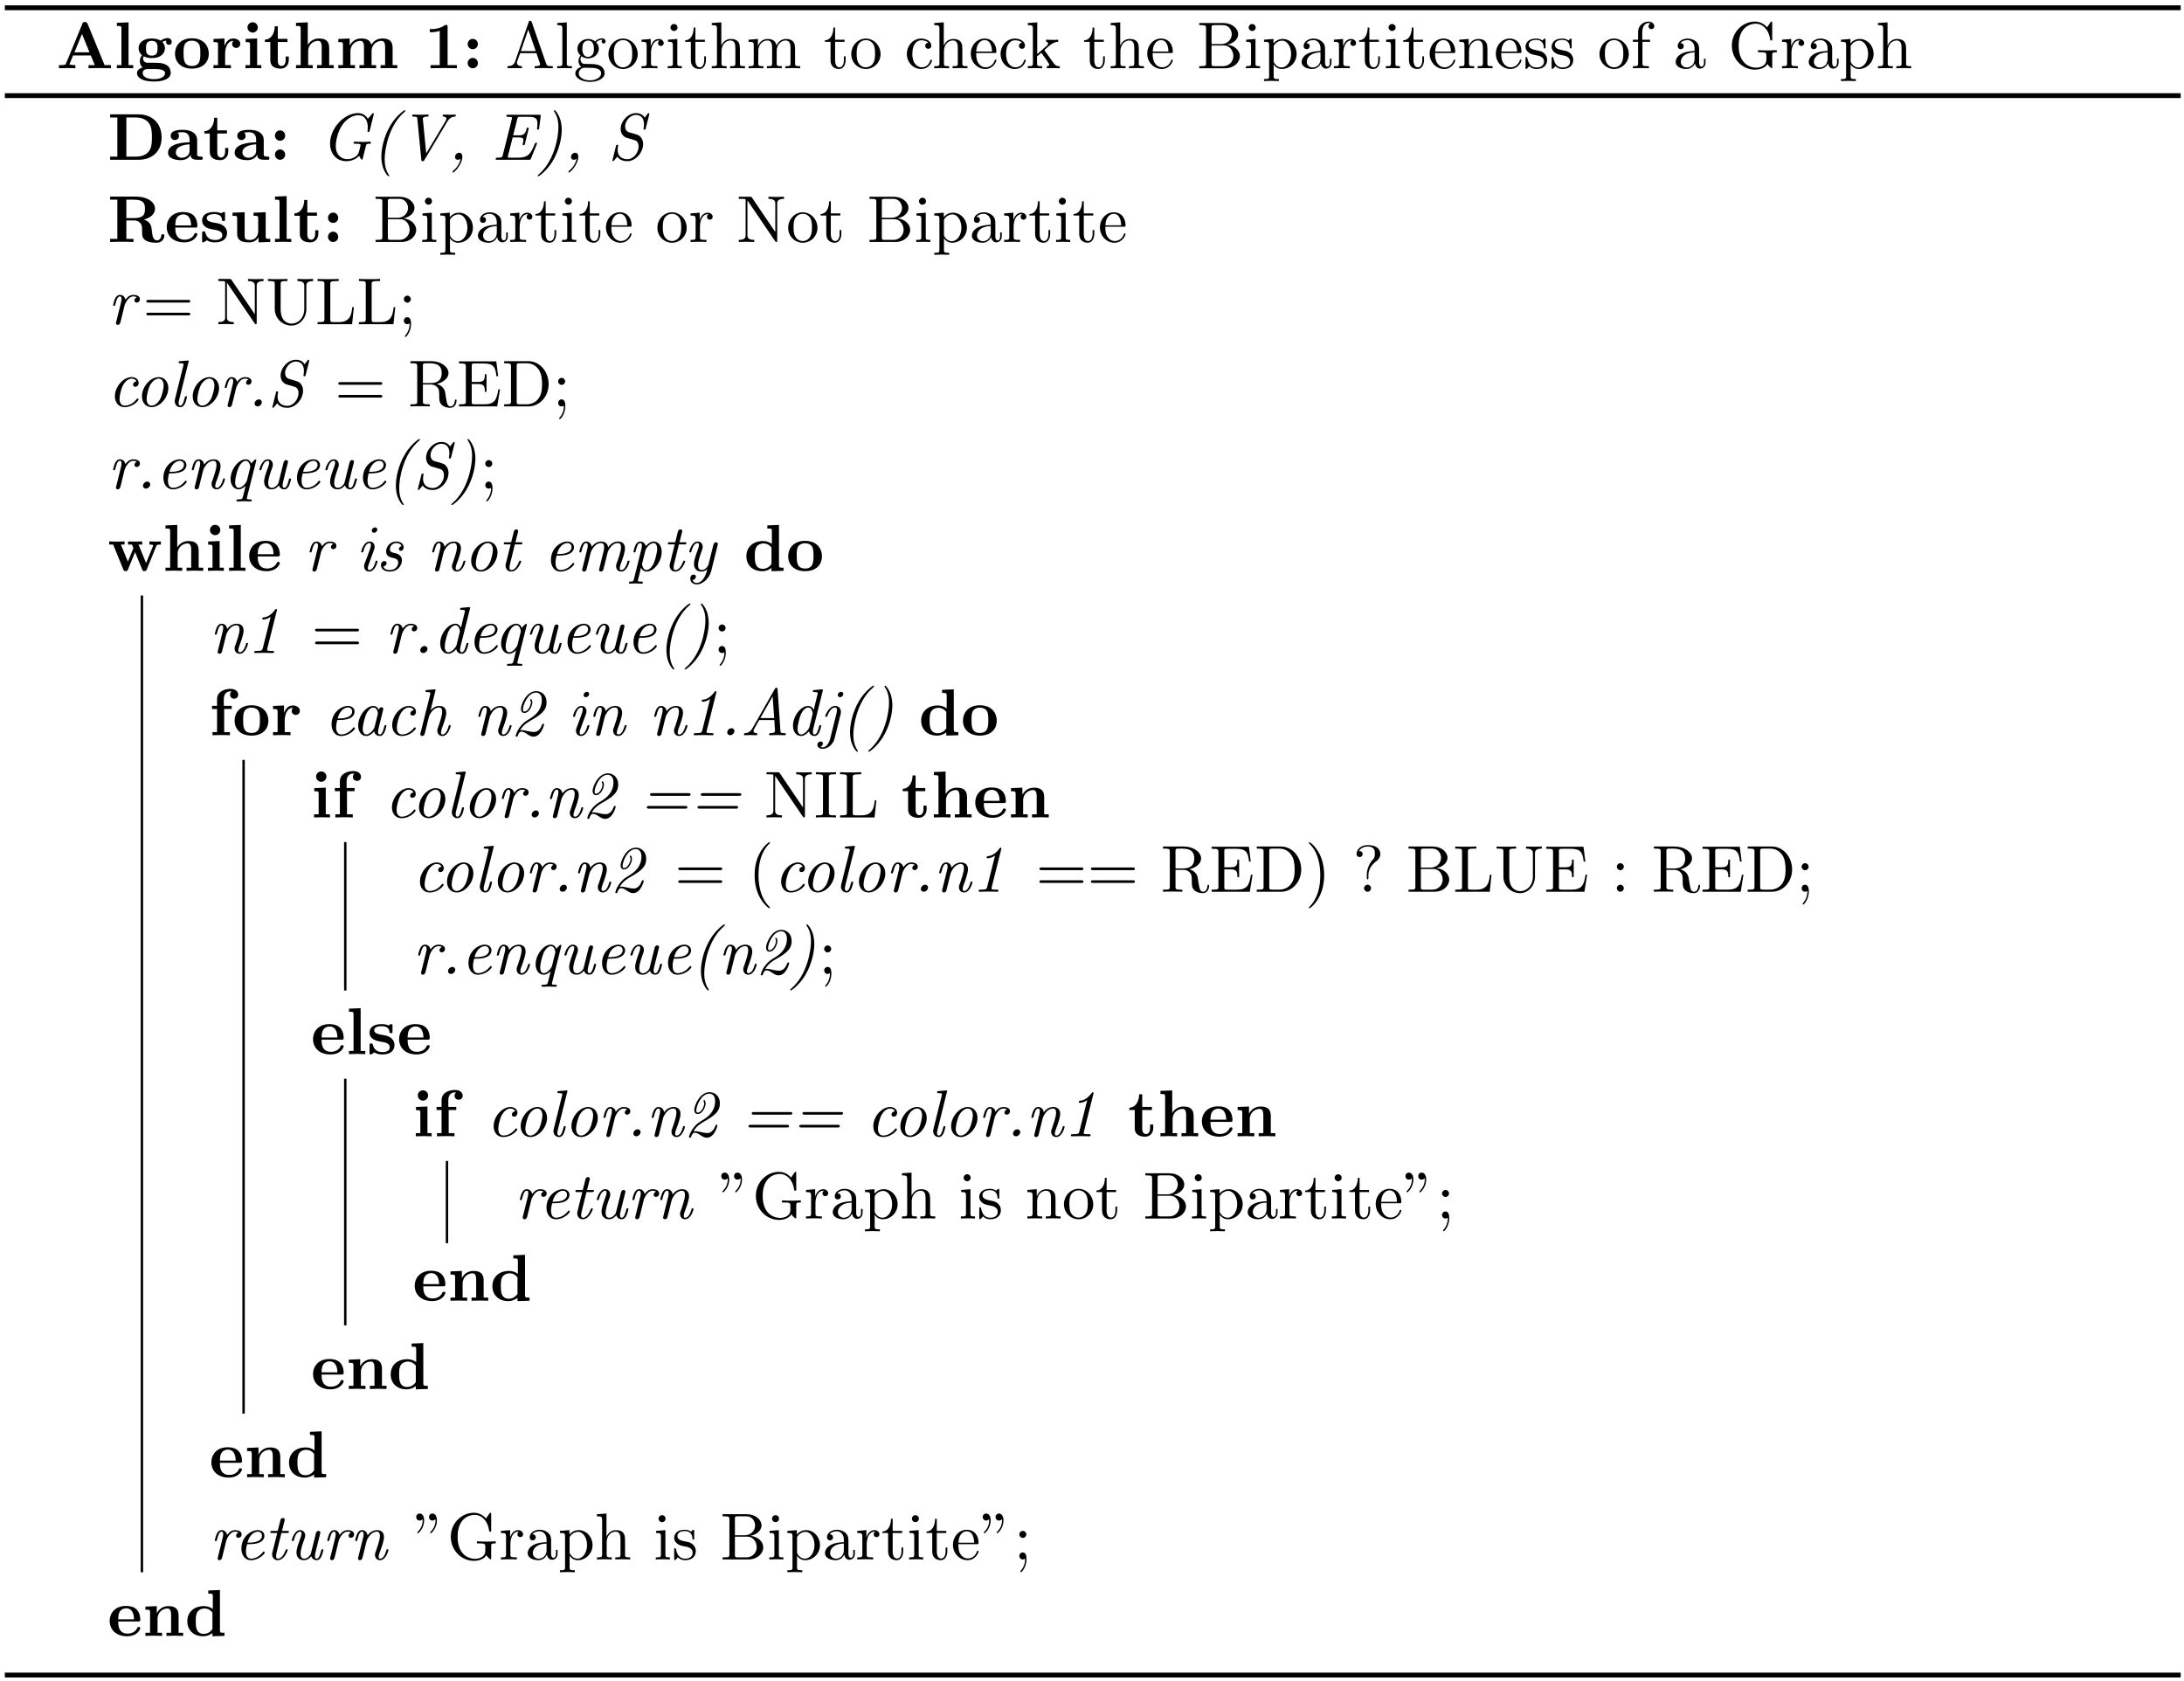<?xml version="1.0" encoding="UTF-8"?>
<svg xmlns="http://www.w3.org/2000/svg" xmlns:xlink="http://www.w3.org/1999/xlink" width="360pt" height="277pt" viewBox="0 0 360 277" version="1.1">
<defs>
<g>
<symbol overflow="visible" id="glyph0-0">
<path style="stroke:none;" d=""/>
</symbol>
<symbol overflow="visible" id="glyph0-1">
<path style="stroke:none;" d="M 5.172 -7.328 C 5.047 -7.609 4.922 -7.609 4.734 -7.609 C 4.422 -7.609 4.391 -7.531 4.312 -7.328 L 1.609 -0.766 C 1.531 -0.594 1.5 -0.516 0.672 -0.516 L 0.453 -0.516 L 0.453 0 C 0.859 -0.016 1.391 -0.031 1.719 -0.031 C 2.156 -0.031 2.766 -0.031 3.156 0 L 3.156 -0.516 C 3.141 -0.516 2.188 -0.516 2.188 -0.656 C 2.188 -0.672 2.219 -0.781 2.234 -0.781 L 2.781 -2.109 L 5.703 -2.109 L 6.359 -0.516 L 5.328 -0.516 L 5.328 0 C 5.734 -0.031 6.766 -0.031 7.234 -0.031 C 7.672 -0.031 8.641 -0.031 9.016 0 L 9.016 -0.516 L 7.969 -0.516 Z M 4.25 -5.656 L 5.484 -2.625 L 3 -2.625 Z M 4.25 -5.656 "/>
</symbol>
<symbol overflow="visible" id="glyph0-2">
<path style="stroke:none;" d="M 2.438 -7.562 L 0.516 -7.484 L 0.516 -6.969 C 1.188 -6.969 1.266 -6.969 1.266 -6.547 L 1.266 -0.516 L 0.516 -0.516 L 0.516 0 C 0.859 -0.016 1.391 -0.031 1.859 -0.031 C 2.328 -0.031 2.828 -0.016 3.203 0 L 3.203 -0.516 L 2.438 -0.516 Z M 2.438 -7.562 "/>
</symbol>
<symbol overflow="visible" id="glyph0-3">
<path style="stroke:none;" d="M 2.781 -2.078 C 1.828 -2.078 1.828 -2.797 1.828 -3.297 C 1.828 -3.781 1.828 -4.516 2.781 -4.516 C 3.734 -4.516 3.734 -3.781 3.734 -3.297 C 3.734 -2.797 3.734 -2.078 2.781 -2.078 Z M 1.453 -1.969 C 1.953 -1.703 2.516 -1.672 2.781 -1.672 C 4.359 -1.672 4.953 -2.531 4.953 -3.297 C 4.953 -3.812 4.672 -4.172 4.516 -4.344 C 4.844 -4.516 5.078 -4.531 5.188 -4.547 C 5.172 -4.5 5.141 -4.391 5.141 -4.328 C 5.141 -4.062 5.328 -3.859 5.609 -3.859 C 5.906 -3.859 6.078 -4.062 6.078 -4.328 C 6.078 -4.578 5.906 -4.969 5.406 -4.969 C 5.234 -4.969 4.719 -4.922 4.25 -4.547 C 4.047 -4.672 3.594 -4.906 2.781 -4.906 C 1.203 -4.906 0.609 -4.062 0.609 -3.297 C 0.609 -2.844 0.828 -2.406 1.172 -2.156 C 0.875 -1.766 0.812 -1.406 0.812 -1.172 C 0.812 -1.016 0.844 -0.484 1.281 -0.125 C 1.141 -0.094 0.344 0.125 0.344 0.812 C 0.344 1.375 0.953 2.188 3.125 2.188 C 5.062 2.188 5.906 1.547 5.906 0.781 C 5.906 0.453 5.828 -0.234 5.094 -0.594 C 4.484 -0.906 3.828 -0.906 2.781 -0.906 C 2.5 -0.906 2 -0.906 1.938 -0.922 C 1.469 -1 1.344 -1.406 1.344 -1.609 C 1.344 -1.719 1.391 -1.875 1.453 -1.969 Z M 2.125 0.141 L 3.406 0.141 C 3.734 0.141 4.969 0.141 4.969 0.812 C 4.969 1.203 4.547 1.797 3.125 1.797 C 1.828 1.797 1.281 1.297 1.281 0.797 C 1.281 0.141 1.969 0.141 2.125 0.141 Z M 2.125 0.141 "/>
</symbol>
<symbol overflow="visible" id="glyph0-4">
<path style="stroke:none;" d="M 5.906 -2.375 C 5.906 -3.844 4.906 -4.938 3.125 -4.938 C 1.344 -4.938 0.344 -3.828 0.344 -2.375 C 0.344 -1.031 1.312 0.062 3.125 0.062 C 4.969 0.062 5.906 -1.031 5.906 -2.375 Z M 3.125 -0.375 C 1.75 -0.375 1.75 -1.547 1.75 -2.5 C 1.75 -2.984 1.75 -3.547 1.938 -3.922 C 2.141 -4.312 2.594 -4.547 3.125 -4.547 C 3.594 -4.547 4.047 -4.375 4.281 -3.984 C 4.516 -3.625 4.516 -3.016 4.516 -2.5 C 4.516 -1.547 4.516 -0.375 3.125 -0.375 Z M 3.125 -0.375 "/>
</symbol>
<symbol overflow="visible" id="glyph0-5">
<path style="stroke:none;" d="M 2.219 -3.672 L 2.219 -4.906 L 0.406 -4.828 L 0.406 -4.312 C 1.078 -4.312 1.156 -4.312 1.156 -3.875 L 1.156 -0.516 L 0.406 -0.516 L 0.406 0 C 0.781 -0.016 1.281 -0.031 1.781 -0.031 C 2.188 -0.031 2.891 -0.031 3.281 0 L 3.281 -0.516 L 2.328 -0.516 L 2.328 -2.422 C 2.328 -3.188 2.609 -4.516 3.703 -4.516 C 3.688 -4.5 3.484 -4.328 3.484 -4.016 C 3.484 -3.562 3.844 -3.344 4.156 -3.344 C 4.469 -3.344 4.828 -3.578 4.828 -4.016 C 4.828 -4.594 4.234 -4.906 3.672 -4.906 C 2.906 -4.906 2.469 -4.359 2.219 -3.672 Z M 2.219 -3.672 "/>
</symbol>
<symbol overflow="visible" id="glyph0-6">
<path style="stroke:none;" d="M 2.438 -4.906 L 0.547 -4.828 L 0.547 -4.312 C 1.188 -4.312 1.266 -4.312 1.266 -3.875 L 1.266 -0.516 L 0.516 -0.516 L 0.516 0 C 0.844 -0.016 1.391 -0.031 1.844 -0.031 C 2.172 -0.031 2.719 -0.016 3.125 0 L 3.125 -0.516 L 2.438 -0.516 Z M 2.547 -6.734 C 2.547 -7.203 2.156 -7.578 1.703 -7.578 C 1.234 -7.578 0.844 -7.203 0.844 -6.734 C 0.844 -6.266 1.234 -5.875 1.703 -5.875 C 2.156 -5.875 2.547 -6.25 2.547 -6.734 Z M 2.547 -6.734 "/>
</symbol>
<symbol overflow="visible" id="glyph0-7">
<path style="stroke:none;" d="M 1.125 -4.328 L 1.125 -1.344 C 1.125 -0.172 2.078 0.062 2.844 0.062 C 3.672 0.062 4.172 -0.562 4.172 -1.359 L 4.172 -1.938 L 3.656 -1.938 L 3.656 -1.375 C 3.656 -0.625 3.297 -0.375 3 -0.375 C 2.359 -0.375 2.359 -1.062 2.359 -1.312 L 2.359 -4.328 L 3.953 -4.328 L 3.953 -4.844 L 2.359 -4.844 L 2.359 -6.922 L 1.859 -6.922 C 1.844 -5.828 1.312 -4.75 0.234 -4.719 L 0.234 -4.328 Z M 1.125 -4.328 "/>
</symbol>
<symbol overflow="visible" id="glyph0-8">
<path style="stroke:none;" d="M 1.25 -0.516 L 0.484 -0.516 L 0.484 0 C 0.797 -0.016 1.453 -0.031 1.859 -0.031 C 2.297 -0.031 2.938 -0.016 3.234 0 L 3.234 -0.516 L 2.484 -0.516 L 2.484 -2.797 C 2.484 -3.984 3.422 -4.516 4.109 -4.516 C 4.484 -4.516 4.719 -4.281 4.719 -3.453 L 4.719 -0.516 L 3.953 -0.516 L 3.953 0 C 4.266 -0.016 4.922 -0.031 5.328 -0.031 C 5.766 -0.031 6.406 -0.016 6.703 0 L 6.703 -0.516 L 5.953 -0.516 L 5.953 -3.344 C 5.953 -4.484 5.359 -4.906 4.281 -4.906 C 3.234 -4.906 2.672 -4.281 2.422 -3.844 L 2.422 -7.562 L 0.484 -7.484 L 0.484 -6.969 C 1.172 -6.969 1.25 -6.969 1.25 -6.547 Z M 1.25 -0.516 "/>
</symbol>
<symbol overflow="visible" id="glyph0-9">
<path style="stroke:none;" d="M 1.25 -3.875 L 1.25 -0.516 L 0.484 -0.516 L 0.484 0 C 0.797 -0.016 1.453 -0.031 1.859 -0.031 C 2.297 -0.031 2.938 -0.016 3.234 0 L 3.234 -0.516 L 2.484 -0.516 L 2.484 -2.797 C 2.484 -3.984 3.438 -4.516 4.109 -4.516 C 4.484 -4.516 4.719 -4.297 4.719 -3.453 L 4.719 -0.516 L 3.969 -0.516 L 3.969 0 C 4.281 -0.016 4.922 -0.031 5.344 -0.031 C 5.766 -0.031 6.406 -0.016 6.719 0 L 6.719 -0.516 L 5.969 -0.516 L 5.969 -2.797 C 5.969 -3.984 6.922 -4.516 7.594 -4.516 C 7.969 -4.516 8.203 -4.297 8.203 -3.453 L 8.203 -0.516 L 7.453 -0.516 L 7.453 0 C 7.75 -0.016 8.406 -0.031 8.828 -0.031 C 9.25 -0.031 9.891 -0.016 10.203 0 L 10.203 -0.516 L 9.438 -0.516 L 9.438 -3.344 C 9.438 -4.453 8.891 -4.906 7.766 -4.906 C 6.766 -4.906 6.203 -4.359 5.922 -3.859 C 5.703 -4.875 4.703 -4.906 4.281 -4.906 C 3.344 -4.906 2.719 -4.422 2.359 -3.734 L 2.359 -4.906 L 0.484 -4.828 L 0.484 -4.312 C 1.172 -4.312 1.25 -4.312 1.25 -3.875 Z M 1.25 -3.875 "/>
</symbol>
<symbol overflow="visible" id="glyph0-10">
<path style="stroke:none;" d="M 3.859 -6.797 C 3.859 -7.031 3.859 -7.141 3.578 -7.141 C 3.453 -7.141 3.438 -7.141 3.344 -7.062 C 2.5 -6.453 1.375 -6.453 1.141 -6.453 L 0.922 -6.453 L 0.922 -5.938 L 1.141 -5.938 C 1.312 -5.938 1.922 -5.938 2.562 -6.156 L 2.562 -0.516 L 1.047 -0.516 L 1.047 0 C 1.531 -0.031 2.688 -0.031 3.219 -0.031 C 3.75 -0.031 4.906 -0.031 5.391 0 L 5.391 -0.516 L 3.859 -0.516 Z M 3.859 -6.797 "/>
</symbol>
<symbol overflow="visible" id="glyph0-11">
<path style="stroke:none;" d="M 2.578 -3.984 C 2.578 -4.453 2.203 -4.844 1.734 -4.844 C 1.266 -4.844 0.891 -4.453 0.891 -3.984 C 0.891 -3.516 1.266 -3.141 1.734 -3.141 C 2.203 -3.141 2.578 -3.516 2.578 -3.984 Z M 2.578 -0.844 C 2.578 -1.312 2.203 -1.703 1.734 -1.703 C 1.266 -1.703 0.891 -1.312 0.891 -0.844 C 0.891 -0.375 1.266 0 1.734 0 C 2.203 0 2.578 -0.375 2.578 -0.844 Z M 2.578 -0.844 "/>
</symbol>
<symbol overflow="visible" id="glyph0-12">
<path style="stroke:none;" d="M 1.609 -6.969 L 1.609 -0.516 L 0.422 -0.516 L 0.422 0 L 5.125 0 C 7.281 0 8.906 -1.344 8.906 -3.672 C 8.906 -6.078 7.281 -7.484 5.109 -7.484 L 0.422 -7.484 L 0.422 -6.969 Z M 3.094 -0.516 L 3.094 -6.969 L 4.672 -6.969 C 5.406 -6.969 6.297 -6.766 6.844 -6 C 7.219 -5.438 7.312 -4.703 7.312 -3.688 C 7.312 -2.5 7.172 -1.922 6.828 -1.422 C 6.297 -0.688 5.344 -0.516 4.672 -0.516 Z M 3.094 -0.516 "/>
</symbol>
<symbol overflow="visible" id="glyph0-13">
<path style="stroke:none;" d="M 4.078 -0.844 C 4.078 -0.5 4.078 0 5.219 0 L 5.734 0 C 5.953 0 6.078 0 6.078 -0.266 C 6.078 -0.516 5.938 -0.516 5.797 -0.516 C 5.141 -0.531 5.141 -0.672 5.141 -0.922 L 5.141 -3.266 C 5.141 -4.234 4.359 -4.938 2.734 -4.938 C 2.109 -4.938 0.781 -4.891 0.781 -3.938 C 0.781 -3.453 1.172 -3.25 1.469 -3.25 C 1.797 -3.25 2.156 -3.484 2.156 -3.938 C 2.156 -4.266 1.938 -4.453 1.906 -4.469 C 2.219 -4.531 2.562 -4.547 2.688 -4.547 C 3.516 -4.547 3.891 -4.094 3.891 -3.266 L 3.891 -2.891 C 3.125 -2.859 0.344 -2.766 0.344 -1.172 C 0.344 -0.125 1.703 0.062 2.453 0.062 C 3.328 0.062 3.844 -0.375 4.078 -0.844 Z M 3.891 -2.547 L 3.891 -1.516 C 3.891 -0.469 2.891 -0.328 2.625 -0.328 C 2.062 -0.328 1.625 -0.703 1.625 -1.188 C 1.625 -2.359 3.344 -2.516 3.891 -2.547 Z M 3.891 -2.547 "/>
</symbol>
<symbol overflow="visible" id="glyph0-14">
<path style="stroke:none;" d="M 3.094 -3.938 L 3.094 -6.969 L 4.375 -6.969 C 6.125 -6.969 6.156 -6.125 6.156 -5.453 C 6.156 -4.844 6.156 -3.938 4.359 -3.938 Z M 6 -3.703 C 7.266 -4.031 7.812 -4.75 7.812 -5.469 C 7.812 -6.562 6.625 -7.484 4.562 -7.484 L 0.422 -7.484 L 0.422 -6.969 L 1.609 -6.969 L 1.609 -0.516 L 0.422 -0.516 L 0.422 0 C 0.812 -0.031 1.891 -0.031 2.344 -0.031 C 2.797 -0.031 3.875 -0.031 4.266 0 L 4.266 -0.516 L 3.094 -0.516 L 3.094 -3.547 L 4.359 -3.547 C 4.516 -3.547 5 -3.547 5.328 -3.172 C 5.688 -2.797 5.688 -2.578 5.688 -1.781 C 5.688 -1.062 5.688 -0.531 6.453 -0.156 C 6.922 0.078 7.609 0.125 8.047 0.125 C 9.219 0.125 9.359 -0.859 9.359 -1.031 C 9.359 -1.281 9.203 -1.281 9.094 -1.281 C 8.859 -1.281 8.859 -1.172 8.844 -1.031 C 8.797 -0.516 8.469 -0.266 8.141 -0.266 C 7.5 -0.266 7.391 -1.047 7.344 -1.5 C 7.312 -1.625 7.234 -2.375 7.219 -2.438 C 7.062 -3.203 6.469 -3.531 6 -3.703 Z M 6 -3.703 "/>
</symbol>
<symbol overflow="visible" id="glyph0-15">
<path style="stroke:none;" d="M 5.031 -2.375 C 5.281 -2.375 5.391 -2.375 5.391 -2.672 C 5.391 -3.016 5.328 -3.812 4.781 -4.359 C 4.375 -4.75 3.797 -4.938 3.047 -4.938 C 1.297 -4.938 0.344 -3.812 0.344 -2.453 C 0.344 -1 1.438 0.062 3.203 0.062 C 4.922 0.062 5.391 -1.094 5.391 -1.281 C 5.391 -1.469 5.188 -1.469 5.125 -1.469 C 4.938 -1.469 4.922 -1.422 4.859 -1.25 C 4.625 -0.719 4 -0.375 3.297 -0.375 C 1.75 -0.375 1.75 -1.828 1.75 -2.375 Z M 1.75 -2.734 C 1.766 -3.156 1.781 -3.625 2 -3.984 C 2.297 -4.422 2.719 -4.547 3.047 -4.547 C 4.312 -4.547 4.344 -3.125 4.359 -2.734 Z M 1.75 -2.734 "/>
</symbol>
<symbol overflow="visible" id="glyph0-16">
<path style="stroke:none;" d="M 2.297 -3.203 C 1.891 -3.281 1.188 -3.406 1.188 -3.922 C 1.188 -4.594 2.203 -4.594 2.406 -4.594 C 3.234 -4.594 3.641 -4.281 3.703 -3.672 C 3.703 -3.516 3.719 -3.453 3.953 -3.453 C 4.203 -3.453 4.203 -3.516 4.203 -3.766 L 4.203 -4.641 C 4.203 -4.844 4.203 -4.938 4.016 -4.938 C 3.969 -4.938 3.953 -4.938 3.516 -4.734 C 3.234 -4.875 2.859 -4.938 2.422 -4.938 C 2.094 -4.938 0.422 -4.938 0.422 -3.516 C 0.422 -3.078 0.625 -2.781 0.844 -2.594 C 1.281 -2.219 1.703 -2.156 2.547 -2 C 2.938 -1.938 3.75 -1.781 3.75 -1.141 C 3.75 -0.328 2.75 -0.328 2.516 -0.328 C 1.359 -0.328 1.062 -1.125 0.938 -1.594 C 0.891 -1.75 0.828 -1.75 0.672 -1.75 C 0.422 -1.75 0.422 -1.672 0.422 -1.422 L 0.422 -0.234 C 0.422 -0.031 0.422 0.062 0.609 0.062 C 0.688 0.062 0.703 0.062 0.938 -0.094 C 0.953 -0.094 1.188 -0.266 1.219 -0.281 C 1.719 0.062 2.297 0.062 2.516 0.062 C 2.844 0.062 4.531 0.062 4.531 -1.531 C 4.531 -2 4.312 -2.375 3.922 -2.688 C 3.5 -3 3.156 -3.062 2.297 -3.203 Z M 2.297 -3.203 "/>
</symbol>
<symbol overflow="visible" id="glyph0-17">
<path style="stroke:none;" d="M 4.781 -0.781 L 4.781 0.062 L 6.703 0 L 6.703 -0.516 C 6.031 -0.516 5.953 -0.516 5.953 -0.938 L 5.953 -4.906 L 3.953 -4.828 L 3.953 -4.312 C 4.641 -4.312 4.719 -4.312 4.719 -3.875 L 4.719 -1.797 C 4.719 -0.906 4.156 -0.328 3.359 -0.328 C 2.516 -0.328 2.484 -0.594 2.484 -1.188 L 2.484 -4.906 L 0.484 -4.828 L 0.484 -4.312 C 1.172 -4.312 1.25 -4.312 1.25 -3.875 L 1.25 -1.344 C 1.25 -0.172 2.125 0.062 3.203 0.062 C 3.484 0.062 4.281 0.062 4.781 -0.781 Z M 4.781 -0.781 "/>
</symbol>
<symbol overflow="visible" id="glyph0-18">
<path style="stroke:none;" d="M 8.031 -4.094 C 8.094 -4.25 8.141 -4.328 8.781 -4.328 L 8.781 -4.844 C 8.531 -4.828 8.203 -4.812 7.938 -4.812 C 7.641 -4.812 7.125 -4.828 6.891 -4.844 L 6.891 -4.328 C 6.984 -4.328 7.531 -4.312 7.531 -4.203 C 7.531 -4.172 7.5 -4.094 7.484 -4.062 L 6.344 -1.281 L 5.094 -4.328 L 5.703 -4.328 L 5.703 -4.844 C 5.359 -4.828 4.781 -4.812 4.453 -4.812 C 4 -4.812 3.547 -4.828 3.375 -4.844 L 3.375 -4.328 L 4.016 -4.328 C 4.25 -3.781 4.25 -3.766 4.25 -3.75 C 4.25 -3.703 4.203 -3.641 4.203 -3.609 L 3.344 -1.516 L 2.188 -4.328 L 2.797 -4.328 L 2.797 -4.844 C 2.359 -4.828 1.906 -4.812 1.469 -4.812 C 1.125 -4.812 0.641 -4.828 0.266 -4.844 L 0.266 -4.328 L 0.922 -4.328 L 2.578 -0.25 C 2.656 -0.062 2.703 0.047 2.984 0.047 C 3.25 0.047 3.297 -0.062 3.375 -0.25 L 4.531 -3.078 L 5.688 -0.25 C 5.766 -0.062 5.797 0.047 6.078 0.047 C 6.344 0.047 6.391 -0.062 6.469 -0.25 Z M 8.031 -4.094 "/>
</symbol>
<symbol overflow="visible" id="glyph0-19">
<path style="stroke:none;" d="M 4.562 -0.469 L 4.562 0.062 L 6.547 0 L 6.547 -0.516 C 5.875 -0.516 5.797 -0.516 5.797 -0.938 L 5.797 -7.562 L 3.875 -7.484 L 3.875 -6.969 C 4.547 -6.969 4.625 -6.969 4.625 -6.547 L 4.625 -4.422 C 4.078 -4.844 3.516 -4.906 3.156 -4.906 C 1.562 -4.906 0.422 -3.953 0.422 -2.406 C 0.422 -0.969 1.422 0.062 3.031 0.062 C 3.703 0.062 4.219 -0.203 4.562 -0.469 Z M 4.562 -3.844 L 4.562 -1.125 C 4.422 -0.922 3.969 -0.328 3.141 -0.328 C 1.812 -0.328 1.812 -1.641 1.812 -2.406 C 1.812 -2.938 1.812 -3.516 2.094 -3.953 C 2.406 -4.406 2.922 -4.516 3.266 -4.516 C 3.875 -4.516 4.312 -4.172 4.562 -3.844 Z M 4.562 -3.844 "/>
</symbol>
<symbol overflow="visible" id="glyph0-20">
<path style="stroke:none;" d="M 1.281 -4.844 L 0.453 -4.844 L 0.453 -4.328 L 1.281 -4.328 L 1.281 -0.516 L 0.531 -0.516 L 0.531 0 C 0.906 -0.016 1.391 -0.031 1.891 -0.031 C 2.312 -0.031 3.016 -0.031 3.406 0 L 3.406 -0.516 L 2.453 -0.516 L 2.453 -4.328 L 3.703 -4.328 L 3.703 -4.844 L 2.391 -4.844 L 2.391 -5.938 C 2.391 -7.141 3.219 -7.234 3.484 -7.234 C 3.547 -7.234 3.594 -7.234 3.672 -7.219 C 3.516 -7.094 3.422 -6.891 3.422 -6.688 C 3.422 -6.219 3.812 -6.016 4.094 -6.016 C 4.422 -6.016 4.766 -6.234 4.766 -6.688 C 4.766 -7.141 4.375 -7.641 3.516 -7.641 C 2.453 -7.641 1.281 -7.172 1.281 -5.938 Z M 1.281 -4.844 "/>
</symbol>
<symbol overflow="visible" id="glyph0-21">
<path style="stroke:none;" d="M 1.25 -3.875 L 1.25 -0.516 L 0.484 -0.516 L 0.484 0 C 0.797 -0.016 1.453 -0.031 1.859 -0.031 C 2.297 -0.031 2.938 -0.016 3.234 0 L 3.234 -0.516 L 2.484 -0.516 L 2.484 -2.797 C 2.484 -3.984 3.422 -4.516 4.109 -4.516 C 4.484 -4.516 4.719 -4.281 4.719 -3.453 L 4.719 -0.516 L 3.953 -0.516 L 3.953 0 C 4.266 -0.016 4.922 -0.031 5.328 -0.031 C 5.766 -0.031 6.406 -0.016 6.703 0 L 6.703 -0.516 L 5.953 -0.516 L 5.953 -3.344 C 5.953 -4.484 5.359 -4.906 4.281 -4.906 C 3.234 -4.906 2.656 -4.281 2.359 -3.734 L 2.359 -4.906 L 0.484 -4.828 L 0.484 -4.312 C 1.172 -4.312 1.25 -4.312 1.25 -3.875 Z M 1.25 -3.875 "/>
</symbol>
<symbol overflow="visible" id="glyph1-0">
<path style="stroke:none;" d=""/>
</symbol>
<symbol overflow="visible" id="glyph1-1">
<path style="stroke:none;" d="M 4.344 -7.594 C 4.281 -7.734 4.266 -7.812 4.094 -7.812 C 3.922 -7.812 3.875 -7.75 3.828 -7.594 L 1.578 -1.062 C 1.375 -0.516 0.938 -0.344 0.344 -0.344 L 0.344 0 C 0.594 -0.016 1.062 -0.031 1.469 -0.031 C 1.797 -0.031 2.359 -0.016 2.719 0 L 2.719 -0.344 C 2.172 -0.344 1.891 -0.609 1.891 -0.891 C 1.891 -0.922 1.906 -1.031 1.922 -1.062 L 2.422 -2.484 L 5.109 -2.484 L 5.688 -0.812 C 5.703 -0.781 5.719 -0.703 5.719 -0.672 C 5.719 -0.344 5.109 -0.344 4.828 -0.344 L 4.828 0 C 5.219 -0.031 5.984 -0.031 6.391 -0.031 C 6.859 -0.031 7.359 -0.016 7.812 0 L 7.812 -0.344 L 7.625 -0.344 C 6.969 -0.344 6.812 -0.422 6.703 -0.781 Z M 3.766 -6.375 L 5 -2.828 L 2.547 -2.828 Z M 3.766 -6.375 "/>
</symbol>
<symbol overflow="visible" id="glyph1-2">
<path style="stroke:none;" d="M 1.938 -7.562 L 0.359 -7.453 L 0.359 -7.109 C 1.125 -7.109 1.203 -7.031 1.203 -6.5 L 1.203 -0.828 C 1.203 -0.344 1.094 -0.344 0.359 -0.344 L 0.359 0 C 0.719 -0.016 1.297 -0.031 1.578 -0.031 C 1.844 -0.031 2.375 -0.016 2.781 0 L 2.781 -0.344 C 2.047 -0.344 1.938 -0.344 1.938 -0.828 Z M 1.938 -7.562 "/>
</symbol>
<symbol overflow="visible" id="glyph1-3">
<path style="stroke:none;" d="M 2.422 -1.875 C 1.469 -1.875 1.469 -2.969 1.469 -3.219 C 1.469 -3.516 1.484 -3.859 1.641 -4.141 C 1.734 -4.266 1.984 -4.562 2.422 -4.562 C 3.375 -4.562 3.375 -3.484 3.375 -3.234 C 3.375 -2.938 3.359 -2.578 3.203 -2.312 C 3.109 -2.188 2.859 -1.875 2.422 -1.875 Z M 1.156 -1.453 C 1.156 -1.5 1.156 -1.75 1.344 -1.969 C 1.766 -1.656 2.219 -1.625 2.422 -1.625 C 3.438 -1.625 4.188 -2.375 4.188 -3.219 C 4.188 -3.625 4.016 -4.031 3.734 -4.281 C 4.141 -4.641 4.531 -4.703 4.719 -4.703 C 4.75 -4.703 4.797 -4.703 4.828 -4.688 C 4.719 -4.641 4.656 -4.531 4.656 -4.391 C 4.656 -4.203 4.797 -4.078 4.969 -4.078 C 5.078 -4.078 5.297 -4.156 5.297 -4.406 C 5.297 -4.594 5.156 -4.938 4.734 -4.938 C 4.516 -4.938 4.031 -4.875 3.578 -4.422 C 3.125 -4.781 2.656 -4.828 2.422 -4.828 C 1.406 -4.828 0.656 -4.062 0.656 -3.234 C 0.656 -2.75 0.891 -2.328 1.172 -2.109 C 1.031 -1.938 0.828 -1.578 0.828 -1.203 C 0.828 -0.859 0.969 -0.453 1.312 -0.234 C 0.656 -0.047 0.312 0.422 0.312 0.859 C 0.312 1.641 1.391 2.25 2.719 2.25 C 4 2.25 5.141 1.688 5.141 0.844 C 5.141 0.453 4.984 -0.094 4.422 -0.406 C 3.844 -0.703 3.219 -0.703 2.547 -0.703 C 2.281 -0.703 1.812 -0.703 1.734 -0.719 C 1.391 -0.766 1.156 -1.094 1.156 -1.453 Z M 2.719 2 C 1.625 2 0.875 1.438 0.875 0.859 C 0.875 0.359 1.281 -0.047 1.766 -0.078 L 2.406 -0.078 C 3.344 -0.078 4.562 -0.078 4.562 0.859 C 4.562 1.453 3.797 2 2.719 2 Z M 2.719 2 "/>
</symbol>
<symbol overflow="visible" id="glyph1-4">
<path style="stroke:none;" d="M 5.141 -2.328 C 5.141 -3.734 4.047 -4.891 2.719 -4.891 C 1.359 -4.891 0.312 -3.703 0.312 -2.328 C 0.312 -0.922 1.438 0.125 2.719 0.125 C 4.031 0.125 5.141 -0.953 5.141 -2.328 Z M 2.719 -0.156 C 2.25 -0.156 1.781 -0.375 1.484 -0.891 C 1.203 -1.359 1.203 -2.031 1.203 -2.422 C 1.203 -2.844 1.203 -3.438 1.469 -3.922 C 1.766 -4.422 2.281 -4.641 2.719 -4.641 C 3.203 -4.641 3.672 -4.406 3.953 -3.938 C 4.234 -3.469 4.234 -2.828 4.234 -2.422 C 4.234 -2.031 4.234 -1.438 3.984 -0.953 C 3.75 -0.469 3.266 -0.156 2.719 -0.156 Z M 2.719 -0.156 "/>
</symbol>
<symbol overflow="visible" id="glyph1-5">
<path style="stroke:none;" d="M 1.828 -3.625 L 1.828 -4.828 L 0.312 -4.703 L 0.312 -4.359 C 1.062 -4.359 1.156 -4.281 1.156 -3.75 L 1.156 -0.828 C 1.156 -0.344 1.031 -0.344 0.312 -0.344 L 0.312 0 C 0.734 -0.016 1.25 -0.031 1.547 -0.031 C 1.984 -0.031 2.5 -0.031 2.938 0 L 2.938 -0.344 L 2.703 -0.344 C 1.891 -0.344 1.875 -0.453 1.875 -0.844 L 1.875 -2.531 C 1.875 -3.609 2.328 -4.578 3.156 -4.578 C 3.234 -4.578 3.266 -4.578 3.281 -4.562 C 3.25 -4.562 3.031 -4.422 3.031 -4.141 C 3.031 -3.844 3.266 -3.672 3.5 -3.672 C 3.703 -3.672 3.969 -3.812 3.969 -4.156 C 3.969 -4.5 3.625 -4.828 3.156 -4.828 C 2.359 -4.828 1.969 -4.094 1.828 -3.625 Z M 1.828 -3.625 "/>
</symbol>
<symbol overflow="visible" id="glyph1-6">
<path style="stroke:none;" d="M 1.938 -4.828 L 0.406 -4.703 L 0.406 -4.359 C 1.109 -4.359 1.203 -4.297 1.203 -3.766 L 1.203 -0.828 C 1.203 -0.344 1.094 -0.344 0.359 -0.344 L 0.359 0 C 0.703 -0.016 1.297 -0.031 1.562 -0.031 C 1.938 -0.031 2.328 -0.016 2.688 0 L 2.688 -0.344 C 1.969 -0.344 1.938 -0.391 1.938 -0.812 Z M 1.969 -6.719 C 1.969 -7.062 1.703 -7.297 1.391 -7.297 C 1.062 -7.297 0.812 -7 0.812 -6.719 C 0.812 -6.422 1.062 -6.141 1.391 -6.141 C 1.703 -6.141 1.969 -6.375 1.969 -6.719 Z M 1.969 -6.719 "/>
</symbol>
<symbol overflow="visible" id="glyph1-7">
<path style="stroke:none;" d="M 1.891 -4.359 L 3.453 -4.359 L 3.453 -4.703 L 1.891 -4.703 L 1.891 -6.703 L 1.609 -6.703 C 1.609 -5.812 1.281 -4.641 0.203 -4.609 L 0.203 -4.359 L 1.141 -4.359 L 1.141 -1.359 C 1.141 -0.016 2.156 0.125 2.547 0.125 C 3.312 0.125 3.625 -0.656 3.625 -1.359 L 3.625 -1.969 L 3.344 -1.969 L 3.344 -1.375 C 3.344 -0.562 3.016 -0.156 2.625 -0.156 C 1.891 -0.156 1.891 -1.141 1.891 -1.328 Z M 1.891 -4.359 "/>
</symbol>
<symbol overflow="visible" id="glyph1-8">
<path style="stroke:none;" d="M 1.203 -0.828 C 1.203 -0.344 1.078 -0.344 0.344 -0.344 L 0.344 0 C 0.734 -0.016 1.281 -0.031 1.578 -0.031 C 1.859 -0.031 2.438 -0.016 2.797 0 L 2.797 -0.344 C 2.078 -0.344 1.953 -0.344 1.953 -0.828 L 1.953 -2.828 C 1.953 -3.969 2.719 -4.578 3.422 -4.578 C 4.109 -4.578 4.234 -3.984 4.234 -3.375 L 4.234 -0.828 C 4.234 -0.344 4.109 -0.344 3.375 -0.344 L 3.375 0 C 3.766 -0.016 4.312 -0.031 4.609 -0.031 C 4.891 -0.031 5.469 -0.016 5.828 0 L 5.828 -0.344 C 5.266 -0.344 5 -0.344 4.984 -0.672 L 4.984 -2.75 C 4.984 -3.688 4.984 -4.031 4.641 -4.422 C 4.5 -4.609 4.141 -4.828 3.5 -4.828 C 2.578 -4.828 2.109 -4.172 1.922 -3.75 L 1.922 -7.562 L 0.344 -7.453 L 0.344 -7.109 C 1.109 -7.109 1.203 -7.031 1.203 -6.5 Z M 1.203 -0.828 "/>
</symbol>
<symbol overflow="visible" id="glyph1-9">
<path style="stroke:none;" d="M 1.203 -3.75 L 1.203 -0.828 C 1.203 -0.344 1.078 -0.344 0.344 -0.344 L 0.344 0 C 0.734 -0.016 1.281 -0.031 1.578 -0.031 C 1.859 -0.031 2.438 -0.016 2.797 0 L 2.797 -0.344 C 2.078 -0.344 1.953 -0.344 1.953 -0.828 L 1.953 -2.828 C 1.953 -3.969 2.719 -4.578 3.422 -4.578 C 4.109 -4.578 4.234 -3.984 4.234 -3.375 L 4.234 -0.828 C 4.234 -0.344 4.109 -0.344 3.375 -0.344 L 3.375 0 C 3.766 -0.016 4.312 -0.031 4.609 -0.031 C 4.891 -0.031 5.469 -0.016 5.828 0 L 5.828 -0.344 C 5.109 -0.344 4.984 -0.344 4.984 -0.828 L 4.984 -2.828 C 4.984 -3.969 5.766 -4.578 6.453 -4.578 C 7.141 -4.578 7.266 -3.984 7.266 -3.375 L 7.266 -0.828 C 7.266 -0.344 7.141 -0.344 6.406 -0.344 L 6.406 0 C 6.797 -0.016 7.344 -0.031 7.641 -0.031 C 7.922 -0.031 8.5 -0.016 8.859 0 L 8.859 -0.344 C 8.297 -0.344 8.031 -0.344 8.016 -0.672 L 8.016 -2.75 C 8.016 -3.688 8.016 -4.031 7.672 -4.422 C 7.531 -4.609 7.172 -4.828 6.531 -4.828 C 5.609 -4.828 5.141 -4.172 4.953 -3.75 C 4.797 -4.703 3.984 -4.828 3.5 -4.828 C 2.703 -4.828 2.188 -4.359 1.891 -3.672 L 1.891 -4.828 L 0.344 -4.703 L 0.344 -4.359 C 1.109 -4.359 1.203 -4.281 1.203 -3.75 Z M 1.203 -3.75 "/>
</symbol>
<symbol overflow="visible" id="glyph1-10">
<path style="stroke:none;" d="M 1.281 -2.375 C 1.281 -4.156 2.172 -4.609 2.75 -4.609 C 2.844 -4.609 3.531 -4.609 3.922 -4.203 C 3.469 -4.172 3.406 -3.844 3.406 -3.703 C 3.406 -3.422 3.594 -3.203 3.906 -3.203 C 4.188 -3.203 4.406 -3.391 4.406 -3.719 C 4.406 -4.453 3.578 -4.891 2.734 -4.891 C 1.375 -4.891 0.375 -3.703 0.375 -2.359 C 0.375 -0.953 1.453 0.125 2.719 0.125 C 4.172 0.125 4.531 -1.188 4.531 -1.297 C 4.531 -1.406 4.422 -1.406 4.391 -1.406 C 4.281 -1.406 4.266 -1.359 4.25 -1.297 C 3.922 -0.281 3.219 -0.156 2.812 -0.156 C 2.234 -0.156 1.281 -0.625 1.281 -2.375 Z M 1.281 -2.375 "/>
</symbol>
<symbol overflow="visible" id="glyph1-11">
<path style="stroke:none;" d="M 1.219 -2.75 C 1.281 -4.375 2.203 -4.641 2.578 -4.641 C 3.703 -4.641 3.812 -3.172 3.812 -2.75 Z M 1.203 -2.516 L 4.25 -2.516 C 4.5 -2.516 4.531 -2.516 4.531 -2.75 C 4.531 -3.828 3.938 -4.891 2.578 -4.891 C 1.312 -4.891 0.312 -3.766 0.312 -2.406 C 0.312 -0.938 1.453 0.125 2.703 0.125 C 4.031 0.125 4.531 -1.094 4.531 -1.297 C 4.531 -1.406 4.438 -1.422 4.391 -1.422 C 4.281 -1.422 4.266 -1.359 4.25 -1.281 C 3.859 -0.156 2.875 -0.156 2.766 -0.156 C 2.219 -0.156 1.781 -0.484 1.531 -0.891 C 1.203 -1.406 1.203 -2.125 1.203 -2.516 Z M 1.203 -2.516 "/>
</symbol>
<symbol overflow="visible" id="glyph1-12">
<path style="stroke:none;" d="M 1.156 -0.828 C 1.156 -0.344 1.031 -0.344 0.312 -0.344 L 0.312 0 C 0.672 -0.016 1.172 -0.031 1.5 -0.031 C 1.828 -0.031 2.25 -0.016 2.688 0 L 2.688 -0.344 C 1.969 -0.344 1.844 -0.344 1.844 -0.828 L 1.844 -1.953 L 2.547 -2.547 C 3.375 -1.391 3.844 -0.781 3.844 -0.594 C 3.844 -0.375 3.656 -0.344 3.453 -0.344 L 3.453 0 C 3.75 -0.016 4.391 -0.031 4.625 -0.031 C 4.938 -0.031 5.25 -0.016 5.578 0 L 5.578 -0.344 C 5.172 -0.344 4.922 -0.344 4.516 -0.922 L 3.125 -2.875 C 3.125 -2.891 3.062 -2.953 3.062 -2.984 C 3.062 -3.031 3.844 -3.688 3.953 -3.781 C 4.641 -4.328 5.094 -4.359 5.328 -4.359 L 5.328 -4.703 C 5 -4.672 4.859 -4.672 4.562 -4.672 C 4.172 -4.672 3.484 -4.688 3.344 -4.703 L 3.344 -4.359 C 3.547 -4.359 3.656 -4.234 3.656 -4.094 C 3.656 -3.875 3.5 -3.734 3.406 -3.672 L 1.875 -2.328 L 1.875 -7.562 L 0.312 -7.453 L 0.312 -7.109 C 1.062 -7.109 1.156 -7.031 1.156 -6.5 Z M 1.156 -0.828 "/>
</symbol>
<symbol overflow="visible" id="glyph1-13">
<path style="stroke:none;" d="M 2.422 -3.984 L 2.422 -6.672 C 2.422 -7.031 2.438 -7.109 2.953 -7.109 L 4.312 -7.109 C 5.359 -7.109 5.75 -6.188 5.75 -5.609 C 5.75 -4.906 5.219 -3.984 4 -3.984 Z M 5 -3.891 C 6.047 -4.094 6.812 -4.797 6.812 -5.609 C 6.812 -6.547 5.797 -7.453 4.391 -7.453 L 0.391 -7.453 L 0.391 -7.109 L 0.656 -7.109 C 1.5 -7.109 1.516 -6.984 1.516 -6.594 L 1.516 -0.844 C 1.516 -0.453 1.5 -0.344 0.656 -0.344 L 0.391 -0.344 L 0.391 0 L 4.672 0 C 6.125 0 7.094 -0.969 7.094 -2 C 7.094 -2.938 6.203 -3.766 5 -3.891 Z M 4.312 -0.344 L 2.953 -0.344 C 2.438 -0.344 2.422 -0.422 2.422 -0.781 L 2.422 -3.75 L 4.469 -3.75 C 5.547 -3.75 6.016 -2.734 6.016 -2 C 6.016 -1.234 5.438 -0.344 4.312 -0.344 Z M 4.312 -0.344 "/>
</symbol>
<symbol overflow="visible" id="glyph1-14">
<path style="stroke:none;" d="M 1.875 -4.094 L 1.875 -4.828 L 0.312 -4.703 L 0.312 -4.359 C 1.078 -4.359 1.156 -4.297 1.156 -3.812 L 1.156 1.281 C 1.156 1.781 1.031 1.781 0.312 1.781 L 0.312 2.109 C 0.672 2.109 1.25 2.078 1.531 2.078 C 1.828 2.078 2.375 2.109 2.766 2.109 L 2.766 1.781 C 2.031 1.781 1.906 1.781 1.906 1.281 L 1.906 -0.641 C 1.969 -0.469 2.422 0.125 3.25 0.125 C 4.547 0.125 5.688 -0.953 5.688 -2.359 C 5.688 -3.734 4.625 -4.828 3.406 -4.828 C 2.547 -4.828 2.094 -4.344 1.875 -4.094 Z M 1.906 -1.25 L 1.906 -3.672 C 2.219 -4.234 2.766 -4.547 3.312 -4.547 C 4.109 -4.547 4.781 -3.594 4.781 -2.359 C 4.781 -1.031 4.016 -0.125 3.203 -0.125 C 2.766 -0.125 2.359 -0.344 2.062 -0.781 C 1.906 -1.016 1.906 -1.031 1.906 -1.25 Z M 1.906 -1.25 "/>
</symbol>
<symbol overflow="visible" id="glyph1-15">
<path style="stroke:none;" d="M 3.625 -0.828 C 3.672 -0.391 3.969 0.062 4.484 0.062 C 4.719 0.062 5.375 -0.094 5.375 -0.969 L 5.375 -1.578 L 5.109 -1.578 L 5.109 -0.969 C 5.109 -0.344 4.828 -0.266 4.719 -0.266 C 4.359 -0.266 4.312 -0.766 4.312 -0.812 L 4.312 -3 C 4.312 -3.453 4.312 -3.875 3.922 -4.281 C 3.484 -4.719 2.938 -4.891 2.422 -4.891 C 1.531 -4.891 0.781 -4.375 0.781 -3.656 C 0.781 -3.328 1 -3.141 1.281 -3.141 C 1.578 -3.141 1.781 -3.359 1.781 -3.641 C 1.781 -3.781 1.719 -4.141 1.219 -4.141 C 1.516 -4.531 2.047 -4.641 2.406 -4.641 C 2.938 -4.641 3.562 -4.219 3.562 -3.25 L 3.562 -2.844 C 3 -2.812 2.234 -2.781 1.547 -2.453 C 0.734 -2.078 0.453 -1.516 0.453 -1.031 C 0.453 -0.156 1.516 0.125 2.203 0.125 C 2.922 0.125 3.422 -0.312 3.625 -0.828 Z M 3.562 -2.625 L 3.562 -1.531 C 3.562 -0.484 2.766 -0.125 2.281 -0.125 C 1.75 -0.125 1.297 -0.5 1.297 -1.047 C 1.297 -1.641 1.75 -2.547 3.562 -2.625 Z M 3.562 -2.625 "/>
</symbol>
<symbol overflow="visible" id="glyph1-16">
<path style="stroke:none;" d="M 1.203 -3.75 L 1.203 -0.828 C 1.203 -0.344 1.078 -0.344 0.344 -0.344 L 0.344 0 C 0.734 -0.016 1.281 -0.031 1.578 -0.031 C 1.859 -0.031 2.438 -0.016 2.797 0 L 2.797 -0.344 C 2.078 -0.344 1.953 -0.344 1.953 -0.828 L 1.953 -2.828 C 1.953 -3.969 2.719 -4.578 3.422 -4.578 C 4.109 -4.578 4.234 -3.984 4.234 -3.375 L 4.234 -0.828 C 4.234 -0.344 4.109 -0.344 3.375 -0.344 L 3.375 0 C 3.766 -0.016 4.312 -0.031 4.609 -0.031 C 4.891 -0.031 5.469 -0.016 5.828 0 L 5.828 -0.344 C 5.266 -0.344 5 -0.344 4.984 -0.672 L 4.984 -2.75 C 4.984 -3.688 4.984 -4.031 4.641 -4.422 C 4.5 -4.609 4.141 -4.828 3.5 -4.828 C 2.703 -4.828 2.188 -4.359 1.891 -3.672 L 1.891 -4.828 L 0.344 -4.703 L 0.344 -4.359 C 1.109 -4.359 1.203 -4.281 1.203 -3.75 Z M 1.203 -3.75 "/>
</symbol>
<symbol overflow="visible" id="glyph1-17">
<path style="stroke:none;" d="M 2.266 -2.109 C 2.516 -2.078 3.406 -1.891 3.406 -1.109 C 3.406 -0.562 3.016 -0.125 2.172 -0.125 C 1.25 -0.125 0.859 -0.734 0.656 -1.672 C 0.625 -1.812 0.609 -1.859 0.5 -1.859 C 0.359 -1.859 0.359 -1.781 0.359 -1.578 L 0.359 -0.141 C 0.359 0.047 0.359 0.125 0.484 0.125 C 0.531 0.125 0.547 0.109 0.75 -0.094 C 0.781 -0.125 0.781 -0.141 0.969 -0.344 C 1.453 0.109 1.938 0.125 2.172 0.125 C 3.422 0.125 3.922 -0.609 3.922 -1.391 C 3.922 -1.969 3.594 -2.297 3.469 -2.438 C 3.109 -2.781 2.688 -2.875 2.219 -2.953 C 1.609 -3.078 0.891 -3.219 0.891 -3.844 C 0.891 -4.234 1.172 -4.672 2.109 -4.672 C 3.297 -4.672 3.359 -3.703 3.375 -3.359 C 3.391 -3.266 3.484 -3.266 3.516 -3.266 C 3.656 -3.266 3.656 -3.312 3.656 -3.516 L 3.656 -4.625 C 3.656 -4.812 3.656 -4.891 3.531 -4.891 C 3.484 -4.891 3.453 -4.891 3.312 -4.75 C 3.281 -4.719 3.172 -4.609 3.125 -4.578 C 2.719 -4.891 2.266 -4.891 2.109 -4.891 C 0.781 -4.891 0.359 -4.156 0.359 -3.547 C 0.359 -3.156 0.531 -2.859 0.828 -2.625 C 1.172 -2.328 1.484 -2.266 2.266 -2.109 Z M 2.266 -2.109 "/>
</symbol>
<symbol overflow="visible" id="glyph1-18">
<path style="stroke:none;" d="M 1.906 -4.703 L 1.906 -5.969 C 1.906 -6.922 2.438 -7.453 2.906 -7.453 C 2.938 -7.453 3.109 -7.453 3.266 -7.375 C 3.141 -7.328 2.938 -7.188 2.938 -6.922 C 2.938 -6.656 3.125 -6.453 3.406 -6.453 C 3.734 -6.453 3.891 -6.656 3.891 -6.922 C 3.891 -7.328 3.484 -7.688 2.906 -7.688 C 2.156 -7.688 1.219 -7.109 1.219 -5.953 L 1.219 -4.703 L 0.359 -4.703 L 0.359 -4.359 L 1.219 -4.359 L 1.219 -0.828 C 1.219 -0.344 1.094 -0.344 0.375 -0.344 L 0.375 0 C 0.797 -0.016 1.312 -0.031 1.609 -0.031 C 2.047 -0.031 2.562 -0.031 3 0 L 3 -0.344 L 2.766 -0.344 C 1.969 -0.344 1.938 -0.453 1.938 -0.844 L 1.938 -4.359 L 3.188 -4.359 L 3.188 -4.703 Z M 1.906 -4.703 "/>
</symbol>
<symbol overflow="visible" id="glyph1-19">
<path style="stroke:none;" d="M 6.469 -0.688 C 6.609 -0.453 7.047 -0.016 7.172 -0.016 C 7.266 -0.016 7.266 -0.094 7.266 -0.266 L 7.266 -2.156 C 7.266 -2.578 7.312 -2.641 8.016 -2.641 L 8.016 -2.984 C 7.609 -2.969 7.016 -2.938 6.688 -2.938 C 6.25 -2.938 5.328 -2.938 4.922 -2.984 L 4.922 -2.641 L 5.281 -2.641 C 6.266 -2.641 6.297 -2.516 6.297 -2.109 L 6.297 -1.422 C 6.297 -0.203 4.906 -0.094 4.609 -0.094 C 3.891 -0.094 1.734 -0.484 1.734 -3.734 C 1.734 -6.984 3.875 -7.344 4.531 -7.344 C 5.703 -7.344 6.703 -6.375 6.922 -4.766 C 6.938 -4.609 6.938 -4.578 7.094 -4.578 C 7.266 -4.578 7.266 -4.609 7.266 -4.844 L 7.266 -7.422 C 7.266 -7.609 7.266 -7.688 7.141 -7.688 C 7.094 -7.688 7.062 -7.688 6.969 -7.562 L 6.422 -6.75 C 6.078 -7.094 5.484 -7.688 4.406 -7.688 C 2.375 -7.688 0.609 -5.969 0.609 -3.734 C 0.609 -1.5 2.359 0.234 4.422 0.234 C 5.219 0.234 6.094 -0.047 6.469 -0.688 Z M 6.469 -0.688 "/>
</symbol>
<symbol overflow="visible" id="glyph1-20">
<path style="stroke:none;" d="M 2.531 -7.312 C 2.438 -7.438 2.422 -7.453 2.219 -7.453 L 0.359 -7.453 L 0.359 -7.109 L 0.672 -7.109 C 0.844 -7.109 1.062 -7.094 1.219 -7.094 C 1.469 -7.062 1.484 -7.047 1.484 -6.844 L 1.484 -1.141 C 1.484 -0.844 1.484 -0.344 0.359 -0.344 L 0.359 0 C 0.734 -0.016 1.281 -0.031 1.641 -0.031 C 2 -0.031 2.531 -0.016 2.906 0 L 2.906 -0.344 C 1.781 -0.344 1.781 -0.844 1.781 -1.141 L 1.781 -6.812 C 1.844 -6.766 1.859 -6.75 1.891 -6.688 L 6.344 -0.141 C 6.453 -0.016 6.453 0 6.531 0 C 6.688 0 6.688 -0.078 6.688 -0.281 L 6.688 -6.297 C 6.688 -6.594 6.688 -7.109 7.812 -7.109 L 7.812 -7.453 C 7.422 -7.438 6.891 -7.422 6.531 -7.422 C 6.172 -7.422 5.641 -7.438 5.25 -7.453 L 5.25 -7.109 C 6.375 -7.109 6.375 -6.594 6.375 -6.297 L 6.375 -1.641 Z M 2.531 -7.312 "/>
</symbol>
<symbol overflow="visible" id="glyph1-21">
<path style="stroke:none;" d="M 7.5 -3.562 C 7.656 -3.562 7.859 -3.562 7.859 -3.781 C 7.859 -4 7.656 -4 7.5 -4 L 0.969 -4 C 0.812 -4 0.609 -4 0.609 -3.781 C 0.609 -3.562 0.812 -3.562 0.984 -3.562 Z M 7.5 -1.453 C 7.656 -1.453 7.859 -1.453 7.859 -1.672 C 7.859 -1.891 7.656 -1.891 7.5 -1.891 L 0.984 -1.891 C 0.812 -1.891 0.609 -1.891 0.609 -1.672 C 0.609 -1.453 0.812 -1.453 0.969 -1.453 Z M 7.5 -1.453 "/>
</symbol>
<symbol overflow="visible" id="glyph1-22">
<path style="stroke:none;" d="M 6.344 -2.516 C 6.344 -0.969 5.297 -0.094 4.25 -0.094 C 3.734 -0.094 2.453 -0.375 2.453 -2.438 L 2.453 -6.594 C 2.453 -6.984 2.469 -7.109 3.312 -7.109 L 3.578 -7.109 L 3.578 -7.453 C 3.203 -7.422 2.391 -7.422 1.969 -7.422 C 1.562 -7.422 0.734 -7.422 0.359 -7.453 L 0.359 -7.109 L 0.625 -7.109 C 1.469 -7.109 1.484 -6.984 1.484 -6.594 L 1.484 -2.484 C 1.484 -0.953 2.75 0.234 4.234 0.234 C 5.484 0.234 6.469 -0.781 6.656 -2.016 C 6.688 -2.234 6.688 -2.328 6.688 -2.766 L 6.688 -6.266 C 6.688 -6.625 6.688 -7.109 7.812 -7.109 L 7.812 -7.453 C 7.422 -7.438 6.891 -7.422 6.516 -7.422 C 6.141 -7.422 5.609 -7.438 5.219 -7.453 L 5.219 -7.109 C 6.344 -7.109 6.344 -6.594 6.344 -6.297 Z M 6.344 -2.516 "/>
</symbol>
<symbol overflow="visible" id="glyph1-23">
<path style="stroke:none;" d="M 6.344 -2.812 L 6.078 -2.812 C 5.953 -1.703 5.797 -0.344 3.875 -0.344 L 2.984 -0.344 C 2.469 -0.344 2.453 -0.422 2.453 -0.781 L 2.453 -6.594 C 2.453 -6.953 2.453 -7.109 3.484 -7.109 L 3.844 -7.109 L 3.844 -7.453 C 3.453 -7.422 2.469 -7.422 2.016 -7.422 C 1.594 -7.422 0.734 -7.422 0.359 -7.453 L 0.359 -7.109 L 0.625 -7.109 C 1.469 -7.109 1.484 -6.984 1.484 -6.594 L 1.484 -0.844 C 1.484 -0.453 1.469 -0.344 0.625 -0.344 L 0.359 -0.344 L 0.359 0 L 6.047 0 Z M 6.344 -2.812 "/>
</symbol>
<symbol overflow="visible" id="glyph1-24">
<path style="stroke:none;" d="M 2.094 -4.125 C 2.094 -4.438 1.828 -4.703 1.516 -4.703 C 1.203 -4.703 0.938 -4.438 0.938 -4.125 C 0.938 -3.812 1.203 -3.547 1.516 -3.547 C 1.828 -3.547 2.094 -3.812 2.094 -4.125 Z M 1.891 -0.125 C 1.891 0.188 1.891 1.031 1.188 1.844 C 1.109 1.938 1.109 1.953 1.109 1.984 C 1.109 2.062 1.172 2.109 1.219 2.109 C 1.344 2.109 2.125 1.234 2.125 -0.031 C 2.125 -0.344 2.109 -1.156 1.516 -1.156 C 1.141 -1.156 0.938 -0.859 0.938 -0.578 C 0.938 -0.297 1.125 0 1.516 0 C 1.578 0 1.594 0 1.609 -0.016 C 1.672 -0.016 1.797 -0.047 1.891 -0.125 Z M 1.891 -0.125 "/>
</symbol>
<symbol overflow="visible" id="glyph1-25">
<path style="stroke:none;" d="M 2.438 -3.844 L 2.438 -6.672 C 2.438 -6.922 2.438 -7.062 2.688 -7.094 C 2.797 -7.109 3.109 -7.109 3.328 -7.109 C 4.312 -7.109 5.531 -7.062 5.531 -5.484 C 5.531 -4.734 5.266 -3.844 3.656 -3.844 Z M 4.75 -3.703 C 5.797 -3.969 6.656 -4.641 6.656 -5.484 C 6.656 -6.531 5.406 -7.453 3.812 -7.453 L 0.375 -7.453 L 0.375 -7.109 L 0.641 -7.109 C 1.484 -7.109 1.5 -6.984 1.5 -6.594 L 1.5 -0.844 C 1.5 -0.453 1.484 -0.344 0.641 -0.344 L 0.375 -0.344 L 0.375 0 C 0.781 -0.031 1.547 -0.031 1.969 -0.031 C 2.406 -0.031 3.172 -0.031 3.562 0 L 3.562 -0.344 L 3.297 -0.344 C 2.469 -0.344 2.438 -0.453 2.438 -0.844 L 2.438 -3.609 L 3.703 -3.609 C 3.875 -3.609 4.328 -3.609 4.719 -3.234 C 5.125 -2.844 5.125 -2.516 5.125 -1.781 C 5.125 -1.062 5.125 -0.625 5.578 -0.219 C 6.016 0.172 6.625 0.234 6.953 0.234 C 7.797 0.234 7.984 -0.656 7.984 -0.953 C 7.984 -1.031 7.984 -1.141 7.844 -1.141 C 7.719 -1.141 7.719 -1.047 7.703 -0.969 C 7.641 -0.203 7.266 0 6.984 0 C 6.453 0 6.375 -0.562 6.219 -1.578 L 6.078 -2.438 C 5.875 -3.141 5.344 -3.5 4.75 -3.703 Z M 4.75 -3.703 "/>
</symbol>
<symbol overflow="visible" id="glyph1-26">
<path style="stroke:none;" d="M 1.484 -0.844 C 1.484 -0.453 1.469 -0.344 0.625 -0.344 L 0.359 -0.344 L 0.359 0 L 6.656 0 L 7.109 -2.812 L 6.844 -2.812 C 6.562 -1.141 6.312 -0.344 4.438 -0.344 L 2.984 -0.344 C 2.469 -0.344 2.453 -0.422 2.453 -0.781 L 2.453 -3.688 L 3.438 -3.688 C 4.5 -3.688 4.609 -3.344 4.609 -2.406 L 4.891 -2.406 L 4.891 -5.297 L 4.609 -5.297 C 4.609 -4.359 4.5 -4.031 3.438 -4.031 L 2.453 -4.031 L 2.453 -6.641 C 2.453 -7 2.469 -7.078 2.984 -7.078 L 4.391 -7.078 C 6.062 -7.078 6.359 -6.484 6.531 -4.969 L 6.812 -4.969 L 6.5 -7.422 L 0.359 -7.422 L 0.359 -7.078 L 0.625 -7.078 C 1.469 -7.078 1.484 -6.953 1.484 -6.562 Z M 1.484 -0.844 "/>
</symbol>
<symbol overflow="visible" id="glyph1-27">
<path style="stroke:none;" d="M 0.375 -7.453 L 0.375 -7.109 L 0.641 -7.109 C 1.484 -7.109 1.5 -6.984 1.5 -6.594 L 1.5 -0.844 C 1.5 -0.453 1.484 -0.344 0.641 -0.344 L 0.375 -0.344 L 0.375 0 L 4.375 0 C 6.203 0 7.703 -1.609 7.703 -3.672 C 7.703 -5.734 6.234 -7.453 4.375 -7.453 Z M 2.984 -0.344 C 2.469 -0.344 2.438 -0.422 2.438 -0.781 L 2.438 -6.672 C 2.438 -7.031 2.469 -7.109 2.984 -7.109 L 4.062 -7.109 C 4.75 -7.109 5.5 -6.875 6.047 -6.094 C 6.516 -5.453 6.625 -4.516 6.625 -3.672 C 6.625 -2.453 6.406 -1.797 6.016 -1.266 C 5.797 -0.969 5.188 -0.344 4.078 -0.344 Z M 2.984 -0.344 "/>
</symbol>
<symbol overflow="visible" id="glyph1-28">
<path style="stroke:none;" d="M 2.453 -6.594 C 2.453 -6.984 2.484 -7.109 3.344 -7.109 L 3.625 -7.109 L 3.625 -7.453 C 3.25 -7.422 2.391 -7.422 1.969 -7.422 C 1.547 -7.422 0.688 -7.422 0.312 -7.453 L 0.312 -7.109 L 0.594 -7.109 C 1.453 -7.109 1.484 -6.984 1.484 -6.594 L 1.484 -0.844 C 1.484 -0.453 1.453 -0.344 0.594 -0.344 L 0.312 -0.344 L 0.312 0 C 0.688 -0.031 1.547 -0.031 1.969 -0.031 C 2.391 -0.031 3.25 -0.031 3.625 0 L 3.625 -0.344 L 3.344 -0.344 C 2.484 -0.344 2.453 -0.453 2.453 -0.844 Z M 2.453 -6.594 "/>
</symbol>
<symbol overflow="visible" id="glyph1-29">
<path style="stroke:none;" d="M 3.609 2.625 C 3.609 2.578 3.609 2.562 3.422 2.375 C 2.062 1 1.719 -1.062 1.719 -2.719 C 1.719 -4.625 2.125 -6.516 3.469 -7.891 C 3.609 -8.016 3.609 -8.031 3.609 -8.078 C 3.609 -8.141 3.562 -8.172 3.5 -8.172 C 3.391 -8.172 2.406 -7.438 1.766 -6.047 C 1.203 -4.859 1.078 -3.641 1.078 -2.719 C 1.078 -1.875 1.203 -0.562 1.797 0.672 C 2.453 2.016 3.391 2.719 3.5 2.719 C 3.562 2.719 3.609 2.688 3.609 2.625 Z M 3.609 2.625 "/>
</symbol>
<symbol overflow="visible" id="glyph1-30">
<path style="stroke:none;" d="M 3.156 -2.719 C 3.156 -3.578 3.031 -4.891 2.438 -6.125 C 1.781 -7.469 0.844 -8.172 0.734 -8.172 C 0.672 -8.172 0.625 -8.141 0.625 -8.078 C 0.625 -8.031 0.625 -8.016 0.828 -7.812 C 1.891 -6.734 2.516 -5 2.516 -2.719 C 2.516 -0.859 2.109 1.062 0.766 2.438 C 0.625 2.562 0.625 2.578 0.625 2.625 C 0.625 2.688 0.672 2.719 0.734 2.719 C 0.844 2.719 1.828 1.984 2.469 0.594 C 3.016 -0.594 3.156 -1.812 3.156 -2.719 Z M 3.156 -2.719 "/>
</symbol>
<symbol overflow="visible" id="glyph1-31">
<path style="stroke:none;" d="M 2.562 -2.719 C 2.562 -4.094 3.625 -4.859 4 -5.141 C 4.297 -5.359 4.531 -5.766 4.531 -6.219 C 4.531 -6.844 4.094 -7.688 2.469 -7.688 C 1.281 -7.688 0.609 -6.953 0.609 -6.234 C 0.609 -5.875 0.859 -5.719 1.109 -5.719 C 1.422 -5.719 1.609 -5.938 1.609 -6.219 C 1.609 -6.703 1.156 -6.703 1 -6.703 C 1.344 -7.281 1.969 -7.453 2.438 -7.453 C 3.625 -7.453 3.625 -6.703 3.625 -6.281 C 3.625 -5.641 3.453 -5.438 3.25 -5.25 C 2.531 -4.453 2.297 -3.453 2.297 -2.797 L 2.297 -2.297 C 2.297 -2.109 2.297 -2.047 2.422 -2.047 C 2.562 -2.047 2.562 -2.141 2.562 -2.328 Z M 3 -0.578 C 3 -0.891 2.734 -1.156 2.422 -1.156 C 2.109 -1.156 1.844 -0.891 1.844 -0.578 C 1.844 -0.266 2.109 0 2.422 0 C 2.734 0 3 -0.266 3 -0.578 Z M 3 -0.578 "/>
</symbol>
<symbol overflow="visible" id="glyph1-32">
<path style="stroke:none;" d="M 2.094 -4.125 C 2.094 -4.438 1.828 -4.703 1.516 -4.703 C 1.203 -4.703 0.938 -4.438 0.938 -4.125 C 0.938 -3.812 1.203 -3.547 1.516 -3.547 C 1.828 -3.547 2.094 -3.812 2.094 -4.125 Z M 2.094 -0.578 C 2.094 -0.891 1.828 -1.156 1.516 -1.156 C 1.203 -1.156 0.938 -0.891 0.938 -0.578 C 0.938 -0.266 1.203 0 1.516 0 C 1.828 0 2.094 -0.266 2.094 -0.578 Z M 2.094 -0.578 "/>
</symbol>
<symbol overflow="visible" id="glyph1-33">
<path style="stroke:none;" d="M 1.672 -6.422 C 1.672 -7.078 1.406 -7.562 0.938 -7.562 C 0.562 -7.562 0.359 -7.281 0.359 -6.984 C 0.359 -6.703 0.547 -6.406 0.938 -6.406 C 1.156 -6.406 1.312 -6.516 1.375 -6.594 C 1.391 -6.609 1.391 -6.625 1.406 -6.625 C 1.422 -6.625 1.422 -6.469 1.422 -6.422 C 1.422 -6.078 1.359 -5.297 0.672 -4.609 C 0.531 -4.484 0.531 -4.453 0.531 -4.422 C 0.531 -4.359 0.594 -4.312 0.641 -4.312 C 0.766 -4.312 1.672 -5.141 1.672 -6.422 Z M 3.781 -6.422 C 3.781 -7.078 3.516 -7.562 3.047 -7.562 C 2.672 -7.562 2.469 -7.281 2.469 -6.984 C 2.469 -6.703 2.656 -6.406 3.047 -6.406 C 3.266 -6.406 3.422 -6.516 3.484 -6.594 C 3.5 -6.609 3.516 -6.625 3.516 -6.625 C 3.547 -6.625 3.547 -6.469 3.547 -6.422 C 3.547 -6.078 3.469 -5.297 2.781 -4.609 C 2.656 -4.484 2.656 -4.453 2.656 -4.422 C 2.656 -4.359 2.703 -4.312 2.766 -4.312 C 2.875 -4.312 3.781 -5.141 3.781 -6.422 Z M 3.781 -6.422 "/>
</symbol>
<symbol overflow="visible" id="glyph2-0">
<path style="stroke:none;" d=""/>
</symbol>
<symbol overflow="visible" id="glyph2-1">
<path style="stroke:none;" d="M 7.547 -2.281 C 7.609 -2.531 7.641 -2.641 8.109 -2.641 C 8.25 -2.641 8.375 -2.641 8.375 -2.828 C 8.375 -2.922 8.328 -2.984 8.234 -2.984 C 7.891 -2.984 7.531 -2.938 7.172 -2.938 C 6.703 -2.938 6.219 -2.984 5.75 -2.984 C 5.656 -2.984 5.516 -2.984 5.516 -2.766 C 5.516 -2.641 5.641 -2.641 5.797 -2.641 L 5.891 -2.641 C 6.031 -2.641 6.219 -2.625 6.359 -2.625 C 6.594 -2.578 6.672 -2.578 6.672 -2.422 C 6.672 -2.375 6.672 -2.359 6.594 -2.047 C 6.344 -1.078 6.328 -0.953 6 -0.656 C 5.531 -0.234 4.922 -0.094 4.516 -0.094 C 3.484 -0.094 2.578 -0.812 2.578 -2.266 C 2.578 -2.906 2.844 -4.641 3.734 -5.844 C 4.469 -6.844 5.469 -7.344 6.312 -7.344 C 7.469 -7.344 7.859 -6.297 7.859 -5.359 C 7.859 -5.078 7.812 -4.719 7.812 -4.688 C 7.812 -4.578 7.922 -4.578 7.969 -4.578 C 8.094 -4.578 8.125 -4.594 8.172 -4.781 L 8.828 -7.422 C 8.844 -7.469 8.859 -7.531 8.859 -7.578 C 8.859 -7.609 8.844 -7.688 8.734 -7.688 C 8.719 -7.688 8.656 -7.688 8.562 -7.562 L 7.875 -6.766 C 7.406 -7.516 6.766 -7.688 6.234 -7.688 C 3.984 -7.688 1.641 -5.234 1.641 -2.672 C 1.641 -0.922 2.766 0.234 4.312 0.234 C 5.328 0.234 6.125 -0.266 6.438 -0.672 C 6.531 -0.406 6.766 -0.016 6.891 -0.016 C 6.969 -0.016 6.984 -0.078 7.031 -0.203 Z M 7.547 -2.281 "/>
</symbol>
<symbol overflow="visible" id="glyph2-2">
<path style="stroke:none;" d="M 2.953 2.625 C 2.953 2.594 2.953 2.578 2.875 2.469 C 2.297 1.578 2.203 0.641 2.203 -0.125 C 2.203 -1.609 2.844 -5.656 5.469 -7.875 C 5.609 -8.031 5.625 -8.031 5.625 -8.078 C 5.625 -8.141 5.578 -8.172 5.516 -8.172 C 5.406 -8.172 4.141 -7.297 3.203 -5.75 C 2 -3.781 1.656 -1.672 1.656 -0.516 C 1.656 0.125 1.75 0.812 1.953 1.359 C 2.219 2.094 2.688 2.719 2.844 2.719 C 2.906 2.719 2.953 2.688 2.953 2.625 Z M 2.953 2.625 "/>
</symbol>
<symbol overflow="visible" id="glyph2-3">
<path style="stroke:none;" d="M 8.031 -6.234 C 8.469 -6.953 8.859 -7.078 9.266 -7.109 C 9.344 -7.125 9.469 -7.125 9.469 -7.328 C 9.469 -7.344 9.438 -7.453 9.328 -7.453 C 9.062 -7.453 8.766 -7.422 8.5 -7.422 C 8.172 -7.422 7.812 -7.453 7.5 -7.453 C 7.422 -7.453 7.297 -7.453 7.297 -7.234 C 7.297 -7.125 7.391 -7.125 7.469 -7.109 C 7.641 -7.094 7.906 -7.031 7.906 -6.766 C 7.906 -6.625 7.781 -6.406 7.75 -6.328 L 4.594 -1.062 L 4.031 -6.766 C 4.031 -7.094 4.609 -7.109 4.719 -7.109 C 4.875 -7.109 5 -7.109 5 -7.312 C 5 -7.453 4.875 -7.453 4.844 -7.453 C 4.438 -7.453 4 -7.422 3.594 -7.422 C 3.219 -7.422 2.828 -7.453 2.469 -7.453 C 2.422 -7.453 2.281 -7.453 2.281 -7.234 C 2.281 -7.109 2.391 -7.109 2.547 -7.109 C 3.094 -7.109 3.109 -7.016 3.125 -6.734 L 3.781 -0.016 C 3.812 0.188 3.812 0.234 3.984 0.234 C 4.125 0.234 4.172 0.234 4.297 0.031 Z M 8.031 -6.234 "/>
</symbol>
<symbol overflow="visible" id="glyph2-4">
<path style="stroke:none;" d="M 2.156 -0.156 C 2 0.672 1.453 1.375 0.938 1.812 C 0.812 1.938 0.797 1.953 0.797 2 C 0.797 2.031 0.828 2.109 0.906 2.109 C 1.094 2.109 2.438 0.781 2.438 -0.516 C 2.438 -0.875 2.297 -1.156 1.938 -1.156 C 1.5 -1.156 1.234 -0.781 1.234 -0.453 C 1.234 -0.109 1.484 0 1.719 0 C 1.938 0 2.109 -0.125 2.156 -0.156 Z M 2.156 -0.156 "/>
</symbol>
<symbol overflow="visible" id="glyph2-5">
<path style="stroke:none;" d="M 7.453 -2.562 C 7.453 -2.578 7.5 -2.688 7.5 -2.688 C 7.5 -2.812 7.359 -2.812 7.328 -2.812 C 7.203 -2.812 7.203 -2.797 7.094 -2.547 C 6.469 -1.047 6.078 -0.344 4.359 -0.344 L 3.016 -0.344 C 2.688 -0.344 2.688 -0.375 2.688 -0.453 C 2.688 -0.516 2.719 -0.625 2.719 -0.688 L 3.484 -3.688 L 4.422 -3.688 C 5.172 -3.688 5.25 -3.516 5.25 -3.219 C 5.25 -3.141 5.234 -2.984 5.141 -2.656 C 5.141 -2.641 5.125 -2.578 5.125 -2.547 C 5.125 -2.406 5.234 -2.406 5.297 -2.406 C 5.422 -2.406 5.453 -2.438 5.5 -2.625 L 6.094 -5.031 C 6.109 -5.062 6.125 -5.141 6.125 -5.172 C 6.125 -5.297 6 -5.297 5.953 -5.297 C 5.812 -5.297 5.812 -5.266 5.75 -5.031 C 5.547 -4.266 5.328 -4.031 4.453 -4.031 L 3.562 -4.031 L 4.234 -6.703 C 4.312 -7.062 4.391 -7.078 4.75 -7.078 L 6.125 -7.078 C 7.297 -7.078 7.562 -6.75 7.562 -5.984 C 7.562 -5.688 7.547 -5.547 7.516 -5.281 C 7.5 -5.219 7.5 -5.125 7.5 -5.094 C 7.5 -4.969 7.609 -4.969 7.656 -4.969 C 7.812 -4.969 7.812 -5 7.844 -5.203 L 8.094 -7.125 C 8.125 -7.422 8.062 -7.422 7.828 -7.422 L 2.734 -7.422 C 2.547 -7.422 2.438 -7.422 2.438 -7.219 C 2.438 -7.078 2.516 -7.078 2.734 -7.078 C 3.375 -7.078 3.375 -6.984 3.375 -6.891 C 3.375 -6.875 3.375 -6.812 3.328 -6.641 L 1.859 -0.797 C 1.781 -0.422 1.719 -0.344 0.969 -0.344 C 0.797 -0.344 0.672 -0.344 0.672 -0.125 C 0.672 0 0.781 0 0.953 0 L 6.172 0 C 6.391 0 6.406 -0.016 6.484 -0.172 Z M 7.453 -2.562 "/>
</symbol>
<symbol overflow="visible" id="glyph2-6">
<path style="stroke:none;" d="M 4.172 -4.938 C 4.172 -5.578 4.062 -6.266 3.875 -6.812 C 3.594 -7.547 3.125 -8.172 2.984 -8.172 C 2.906 -8.172 2.875 -8.141 2.875 -8.078 C 2.875 -8.047 2.875 -8.031 2.938 -7.922 C 3.531 -7.031 3.625 -6.094 3.625 -5.328 C 3.625 -3.844 2.984 0.203 0.359 2.422 C 0.203 2.578 0.203 2.578 0.203 2.625 C 0.203 2.688 0.234 2.719 0.312 2.719 C 0.422 2.719 1.672 1.844 2.625 0.297 C 3.828 -1.672 4.172 -3.781 4.172 -4.938 Z M 4.172 -4.938 "/>
</symbol>
<symbol overflow="visible" id="glyph2-7">
<path style="stroke:none;" d="M 6.875 -7.422 C 6.875 -7.469 6.891 -7.531 6.891 -7.578 C 6.891 -7.609 6.875 -7.688 6.766 -7.688 C 6.719 -7.688 6.703 -7.672 6.609 -7.562 L 6.125 -6.953 C 5.688 -7.672 4.922 -7.688 4.703 -7.688 C 3.359 -7.688 2.172 -6.344 2.172 -5.094 C 2.172 -4.531 2.406 -3.953 3.047 -3.656 C 3.109 -3.625 3.344 -3.562 3.516 -3.516 L 4.047 -3.359 C 4.609 -3.203 4.703 -3.156 4.891 -2.969 C 5 -2.812 5.125 -2.578 5.125 -2.188 C 5.125 -1.188 4.281 -0.094 3.297 -0.094 C 2.484 -0.094 1.672 -0.484 1.672 -1.625 C 1.672 -1.875 1.719 -2.172 1.75 -2.297 C 1.75 -2.312 1.766 -2.328 1.766 -2.359 C 1.766 -2.469 1.672 -2.469 1.609 -2.469 C 1.469 -2.469 1.453 -2.453 1.406 -2.297 L 0.844 -0.016 C 0.812 0.062 0.812 0.094 0.812 0.125 C 0.812 0.203 0.859 0.234 0.922 0.234 C 1 0.234 1.016 0.219 1.094 0.109 C 1.219 -0.016 1.5 -0.375 1.609 -0.516 C 2.016 0.078 2.719 0.234 3.281 0.234 C 4.656 0.234 5.875 -1.219 5.875 -2.594 C 5.875 -2.906 5.797 -3.359 5.5 -3.703 C 5.234 -4.047 5.109 -4.078 4.062 -4.391 C 3.859 -4.438 3.516 -4.531 3.469 -4.562 C 3.094 -4.719 2.906 -5.078 2.906 -5.516 C 2.906 -6.406 3.75 -7.391 4.672 -7.391 C 5.703 -7.391 6.016 -6.641 6.016 -5.828 C 6.016 -5.547 6 -5.469 5.953 -5.234 L 5.938 -5.078 C 5.938 -4.969 6.047 -4.969 6.109 -4.969 C 6.234 -4.969 6.266 -4.984 6.297 -5.172 Z M 6.875 -7.422 "/>
</symbol>
<symbol overflow="visible" id="glyph2-8">
<path style="stroke:none;" d="M 2.812 -3.141 C 2.828 -3.172 3.312 -4.578 4.25 -4.578 C 4.312 -4.578 4.609 -4.578 4.828 -4.422 C 4.453 -4.312 4.422 -3.953 4.422 -3.906 C 4.422 -3.766 4.516 -3.562 4.797 -3.562 C 5 -3.562 5.328 -3.703 5.328 -4.141 C 5.328 -4.703 4.625 -4.828 4.266 -4.828 C 3.516 -4.828 3.125 -4.281 2.938 -4.031 C 2.828 -4.609 2.406 -4.828 2.047 -4.828 C 1.641 -4.828 1.422 -4.562 1.25 -4.25 C 1.047 -3.812 0.906 -3.156 0.906 -3.141 C 0.906 -3.031 1.016 -3.031 1.062 -3.031 C 1.203 -3.031 1.219 -3.047 1.281 -3.281 C 1.469 -4.047 1.672 -4.578 2.016 -4.578 C 2.297 -4.578 2.297 -4.266 2.297 -4.141 C 2.297 -3.969 2.266 -3.766 2.219 -3.594 L 1.406 -0.312 C 1.391 -0.25 1.375 -0.203 1.375 -0.156 C 1.375 -0.047 1.469 0.125 1.672 0.125 C 2 0.125 2.078 -0.203 2.109 -0.281 Z M 2.812 -3.141 "/>
</symbol>
<symbol overflow="visible" id="glyph2-9">
<path style="stroke:none;" d="M 4.75 -4.109 C 4.203 -4.047 4.203 -3.594 4.203 -3.578 C 4.203 -3.406 4.312 -3.234 4.562 -3.234 C 4.859 -3.234 5.125 -3.469 5.125 -3.875 C 5.125 -4.422 4.656 -4.828 3.953 -4.828 C 2.609 -4.828 1.203 -3.266 1.203 -1.672 C 1.203 -0.594 1.844 0.125 2.797 0.125 C 4.203 0.125 5.109 -0.969 5.109 -1.141 C 5.109 -1.188 5.016 -1.312 4.922 -1.312 C 4.891 -1.312 4.875 -1.297 4.781 -1.188 C 3.984 -0.156 3.016 -0.125 2.828 -0.125 C 2.234 -0.125 1.969 -0.609 1.969 -1.25 C 1.969 -1.828 2.25 -2.969 2.547 -3.484 C 2.938 -4.203 3.484 -4.578 3.969 -4.578 C 4.094 -4.578 4.578 -4.562 4.75 -4.109 Z M 4.75 -4.109 "/>
</symbol>
<symbol overflow="visible" id="glyph2-10">
<path style="stroke:none;" d="M 5.547 -3.031 C 5.547 -4.062 4.906 -4.828 3.953 -4.828 C 2.609 -4.828 1.203 -3.266 1.203 -1.672 C 1.203 -0.562 1.891 0.125 2.797 0.125 C 4.141 0.125 5.547 -1.422 5.547 -3.031 Z M 2.797 -0.125 C 2.359 -0.125 1.969 -0.453 1.969 -1.25 C 1.969 -1.781 2.25 -3 2.594 -3.594 C 3 -4.25 3.516 -4.578 3.953 -4.578 C 4.484 -4.578 4.781 -4.094 4.781 -3.453 C 4.781 -2.984 4.547 -1.859 4.203 -1.203 C 3.875 -0.609 3.328 -0.125 2.797 -0.125 Z M 2.797 -0.125 "/>
</symbol>
<symbol overflow="visible" id="glyph2-11">
<path style="stroke:none;" d="M 3.297 -7.297 C 3.312 -7.328 3.344 -7.422 3.344 -7.438 C 3.344 -7.531 3.266 -7.562 3.188 -7.562 C 3.156 -7.562 3.047 -7.562 3.016 -7.547 L 1.938 -7.453 C 1.797 -7.453 1.672 -7.438 1.672 -7.234 C 1.672 -7.109 1.781 -7.109 1.938 -7.109 C 2.469 -7.109 2.484 -7.031 2.484 -6.922 C 2.484 -6.891 2.453 -6.75 2.453 -6.734 L 1.094 -1.281 C 1.078 -1.25 1.031 -1.031 1.031 -0.859 C 1.031 -0.281 1.422 0.125 1.938 0.125 C 2.359 0.125 2.578 -0.172 2.719 -0.453 C 2.906 -0.828 3.047 -1.531 3.047 -1.562 C 3.047 -1.672 2.969 -1.672 2.891 -1.672 C 2.828 -1.672 2.766 -1.672 2.734 -1.609 L 2.656 -1.344 C 2.469 -0.578 2.266 -0.125 1.969 -0.125 C 1.672 -0.125 1.672 -0.422 1.672 -0.562 C 1.672 -0.641 1.672 -0.812 1.75 -1.062 Z M 3.297 -7.297 "/>
</symbol>
<symbol overflow="visible" id="glyph2-12">
<path style="stroke:none;" d="M 2.422 -0.688 C 2.422 -0.922 2.25 -1.156 1.938 -1.156 C 1.594 -1.156 1.234 -0.828 1.234 -0.469 C 1.234 -0.188 1.422 0 1.719 0 C 2.078 0 2.422 -0.359 2.422 -0.688 Z M 2.422 -0.688 "/>
</symbol>
<symbol overflow="visible" id="glyph2-13">
<path style="stroke:none;" d="M 2.609 -2.516 C 2.938 -2.516 3.672 -2.547 4.188 -2.766 C 5.047 -3.109 5.047 -3.812 5.047 -3.891 C 5.047 -4.391 4.641 -4.828 3.953 -4.828 C 2.797 -4.828 1.25 -3.719 1.25 -1.781 C 1.25 -0.812 1.766 0.125 2.797 0.125 C 4.203 0.125 5.109 -0.969 5.109 -1.141 C 5.109 -1.188 5.016 -1.312 4.922 -1.312 C 4.891 -1.312 4.875 -1.297 4.781 -1.188 C 3.984 -0.156 3.016 -0.125 2.828 -0.125 C 2.109 -0.125 2 -0.891 2 -1.312 C 2 -1.734 2.109 -2.219 2.188 -2.516 Z M 2.25 -2.766 C 2.719 -4.547 3.844 -4.578 3.953 -4.578 C 4.391 -4.578 4.641 -4.281 4.641 -3.922 C 4.641 -2.766 2.828 -2.766 2.469 -2.766 Z M 2.25 -2.766 "/>
</symbol>
<symbol overflow="visible" id="glyph2-14">
<path style="stroke:none;" d="M 2.516 -1.906 C 2.562 -2.156 2.625 -2.375 2.688 -2.625 C 2.828 -3.172 2.828 -3.188 3.016 -3.5 C 3.156 -3.766 3.656 -4.578 4.484 -4.578 C 4.969 -4.578 4.984 -4.094 4.984 -3.859 C 4.984 -3.188 4.5 -1.891 4.359 -1.453 C 4.203 -1.078 4.172 -0.984 4.172 -0.75 C 4.172 -0.266 4.484 0.125 5 0.125 C 6.016 0.125 6.391 -1.5 6.391 -1.562 C 6.391 -1.672 6.297 -1.672 6.234 -1.672 C 6.078 -1.672 6.078 -1.641 6.047 -1.484 C 5.953 -1.188 5.656 -0.125 5.031 -0.125 C 4.797 -0.125 4.781 -0.281 4.781 -0.438 C 4.781 -0.703 4.891 -1 4.984 -1.25 C 5.203 -1.828 5.656 -3.047 5.656 -3.688 C 5.656 -4.578 5.047 -4.828 4.516 -4.828 C 3.625 -4.828 3.094 -4.172 2.953 -3.953 C 2.875 -4.5 2.516 -4.828 2.047 -4.828 C 1.641 -4.828 1.422 -4.562 1.25 -4.25 C 1.047 -3.812 0.906 -3.156 0.906 -3.141 C 0.906 -3.031 1.016 -3.031 1.062 -3.031 C 1.203 -3.031 1.219 -3.047 1.281 -3.281 C 1.469 -4.047 1.672 -4.578 2.016 -4.578 C 2.297 -4.578 2.297 -4.266 2.297 -4.141 C 2.297 -3.969 2.266 -3.766 2.219 -3.594 L 1.406 -0.312 C 1.391 -0.25 1.375 -0.203 1.375 -0.156 C 1.375 -0.047 1.469 0.125 1.672 0.125 C 1.812 0.125 2 0.047 2.078 -0.156 Z M 2.516 -1.906 "/>
</symbol>
<symbol overflow="visible" id="glyph2-15">
<path style="stroke:none;" d="M 5.391 -4.547 C 5.406 -4.578 5.422 -4.672 5.422 -4.688 C 5.422 -4.781 5.328 -4.812 5.297 -4.812 C 5.188 -4.812 4.781 -4.422 4.609 -4.125 C 4.484 -4.438 4.203 -4.828 3.672 -4.828 C 2.469 -4.828 1.172 -3.156 1.172 -1.578 C 1.172 -0.641 1.672 0.125 2.5 0.125 C 2.938 0.125 3.344 -0.156 3.656 -0.453 L 3.234 1.25 C 3.109 1.719 3.094 1.766 2.406 1.781 C 2.25 1.781 2.141 1.781 2.141 1.984 C 2.141 2.078 2.203 2.109 2.281 2.109 C 2.625 2.109 3.016 2.078 3.375 2.078 C 3.734 2.078 4.125 2.109 4.469 2.109 C 4.531 2.109 4.672 2.109 4.672 1.906 C 4.672 1.781 4.562 1.781 4.422 1.781 C 3.859 1.781 3.859 1.719 3.859 1.609 C 3.859 1.531 3.875 1.469 3.891 1.406 Z M 3.875 -1.328 C 3.781 -1 3.125 -0.125 2.516 -0.125 C 2 -0.125 1.922 -0.766 1.922 -1.094 C 1.922 -1.641 2.25 -2.906 2.453 -3.375 C 2.719 -4.031 3.234 -4.578 3.672 -4.578 C 3.766 -4.578 4.016 -4.562 4.203 -4.266 C 4.312 -4.094 4.422 -3.781 4.422 -3.562 C 4.422 -3.531 4.422 -3.484 4.391 -3.422 Z M 3.875 -1.328 "/>
</symbol>
<symbol overflow="visible" id="glyph2-16">
<path style="stroke:none;" d="M 5.594 -4.266 C 5.609 -4.328 5.625 -4.391 5.625 -4.422 C 5.625 -4.531 5.547 -4.703 5.328 -4.703 C 5 -4.703 4.922 -4.391 4.891 -4.297 L 4.094 -1.109 C 4.047 -0.922 4.047 -0.891 3.953 -0.75 C 3.734 -0.453 3.422 -0.125 2.938 -0.125 C 2.453 -0.125 2.359 -0.594 2.359 -0.953 C 2.359 -1.625 2.719 -2.609 2.984 -3.344 C 3.078 -3.578 3.125 -3.734 3.125 -3.938 C 3.125 -4.484 2.766 -4.828 2.297 -4.828 C 1.281 -4.828 0.906 -3.203 0.906 -3.141 C 0.906 -3.031 1.016 -3.031 1.062 -3.031 C 1.203 -3.031 1.219 -3.047 1.266 -3.203 C 1.359 -3.547 1.641 -4.578 2.281 -4.578 C 2.406 -4.578 2.516 -4.547 2.516 -4.266 C 2.516 -4 2.406 -3.703 2.25 -3.281 C 1.969 -2.516 1.688 -1.719 1.688 -1.141 C 1.688 -0.203 2.328 0.125 2.906 0.125 C 3.484 0.125 3.859 -0.203 4.125 -0.531 C 4.312 0.047 4.781 0.125 5 0.125 C 5.406 0.125 5.625 -0.156 5.797 -0.484 C 5.984 -0.906 6.125 -1.531 6.125 -1.562 C 6.125 -1.672 6.031 -1.672 5.953 -1.672 C 5.828 -1.672 5.812 -1.656 5.75 -1.422 C 5.594 -0.812 5.391 -0.125 5.016 -0.125 C 4.734 -0.125 4.734 -0.422 4.734 -0.562 C 4.734 -0.641 4.734 -0.812 4.812 -1.125 Z M 5.594 -4.266 "/>
</symbol>
<symbol overflow="visible" id="glyph2-17">
<path style="stroke:none;" d="M 3.609 -1.562 C 3.609 -1.672 3.516 -1.672 3.453 -1.672 C 3.297 -1.672 3.297 -1.641 3.266 -1.484 C 3.172 -1.172 2.875 -0.125 2.25 -0.125 C 2.156 -0.125 2 -0.125 2 -0.422 C 2 -0.703 2.156 -1.062 2.297 -1.469 L 2.984 -3.344 C 3.094 -3.656 3.125 -3.734 3.125 -3.953 C 3.125 -4.547 2.703 -4.828 2.297 -4.828 C 1.281 -4.828 0.906 -3.203 0.906 -3.141 C 0.906 -3.031 1.016 -3.031 1.062 -3.031 C 1.203 -3.031 1.219 -3.047 1.266 -3.203 C 1.359 -3.562 1.641 -4.578 2.281 -4.578 C 2.406 -4.578 2.516 -4.531 2.516 -4.281 C 2.516 -4.016 2.406 -3.703 2.328 -3.484 L 2 -2.578 C 1.859 -2.219 1.719 -1.859 1.594 -1.5 C 1.438 -1.094 1.391 -0.969 1.391 -0.75 C 1.391 -0.328 1.656 0.125 2.219 0.125 C 3.25 0.125 3.609 -1.516 3.609 -1.562 Z M 3.562 -6.797 C 3.562 -7.062 3.344 -7.156 3.188 -7.156 C 2.953 -7.156 2.656 -6.938 2.656 -6.625 C 2.656 -6.359 2.875 -6.266 3.031 -6.266 C 3.25 -6.266 3.562 -6.484 3.562 -6.797 Z M 3.562 -6.797 "/>
</symbol>
<symbol overflow="visible" id="glyph2-18">
<path style="stroke:none;" d="M 2.688 -2.156 C 3.172 -2.047 3.672 -1.938 3.672 -1.344 C 3.672 -1 3.375 -0.125 2.25 -0.125 C 2 -0.125 1.375 -0.172 1.203 -0.734 C 1.75 -0.781 1.75 -1.25 1.75 -1.266 C 1.75 -1.469 1.609 -1.609 1.391 -1.609 C 1.141 -1.609 0.828 -1.422 0.828 -0.938 C 0.828 -0.266 1.469 0.125 2.234 0.125 C 3.875 0.125 4.281 -1.203 4.281 -1.719 C 4.281 -2.656 3.438 -2.859 2.984 -2.953 C 2.688 -3.016 2.297 -3.109 2.297 -3.578 C 2.297 -3.844 2.516 -4.578 3.391 -4.578 C 3.688 -4.578 4.094 -4.469 4.203 -4.047 C 3.859 -4 3.781 -3.703 3.781 -3.594 C 3.781 -3.484 3.844 -3.297 4.094 -3.297 C 4.281 -3.297 4.562 -3.422 4.562 -3.891 C 4.562 -4.391 4.125 -4.828 3.406 -4.828 C 2.125 -4.828 1.672 -3.781 1.672 -3.203 C 1.672 -2.359 2.391 -2.219 2.688 -2.156 Z M 2.688 -2.156 "/>
</symbol>
<symbol overflow="visible" id="glyph2-19">
<path style="stroke:none;" d="M 2.828 -4.359 L 3.766 -4.359 C 3.953 -4.359 4.062 -4.359 4.062 -4.562 C 4.062 -4.703 3.969 -4.703 3.797 -4.703 L 2.922 -4.703 L 3.328 -6.312 C 3.375 -6.469 3.375 -6.484 3.375 -6.547 C 3.375 -6.766 3.188 -6.828 3.078 -6.828 C 2.797 -6.828 2.688 -6.594 2.656 -6.438 L 2.219 -4.703 L 1.297 -4.703 C 1.109 -4.703 1 -4.703 1 -4.5 C 1 -4.359 1.094 -4.359 1.266 -4.359 L 2.141 -4.359 L 1.359 -1.234 C 1.344 -1.188 1.297 -1.016 1.297 -0.859 C 1.297 -0.312 1.656 0.125 2.219 0.125 C 3.328 0.125 3.875 -1.5 3.875 -1.562 C 3.875 -1.672 3.797 -1.672 3.719 -1.672 C 3.594 -1.672 3.594 -1.656 3.5 -1.469 C 3.297 -0.938 2.875 -0.125 2.25 -0.125 C 1.953 -0.125 1.953 -0.391 1.953 -0.562 C 1.953 -0.641 1.953 -0.812 2.031 -1.125 Z M 2.828 -4.359 "/>
</symbol>
<symbol overflow="visible" id="glyph2-20">
<path style="stroke:none;" d="M 2.516 -1.906 C 2.562 -2.156 2.625 -2.375 2.688 -2.625 C 2.828 -3.156 2.828 -3.172 2.953 -3.406 C 3.266 -3.953 3.734 -4.578 4.5 -4.578 C 5 -4.578 5 -4.031 5 -3.859 C 5 -3.562 4.922 -3.25 4.891 -3.156 L 4.188 -0.312 C 4.172 -0.25 4.156 -0.203 4.156 -0.156 C 4.156 -0.047 4.25 0.125 4.453 0.125 C 4.594 0.125 4.781 0.047 4.859 -0.156 L 5.297 -1.906 C 5.344 -2.156 5.406 -2.375 5.469 -2.625 C 5.609 -3.156 5.609 -3.172 5.734 -3.406 C 6.047 -3.953 6.516 -4.578 7.281 -4.578 C 7.781 -4.578 7.781 -4.031 7.781 -3.859 C 7.781 -3.188 7.297 -1.891 7.141 -1.453 C 7 -1.078 6.969 -0.984 6.969 -0.75 C 6.969 -0.266 7.281 0.125 7.797 0.125 C 8.812 0.125 9.188 -1.5 9.188 -1.562 C 9.188 -1.672 9.094 -1.672 9.016 -1.672 C 8.875 -1.672 8.875 -1.641 8.828 -1.484 C 8.75 -1.188 8.453 -0.125 7.812 -0.125 C 7.594 -0.125 7.578 -0.281 7.578 -0.438 C 7.578 -0.703 7.688 -1 7.781 -1.25 C 8 -1.828 8.438 -3.047 8.438 -3.688 C 8.438 -4.609 7.812 -4.828 7.297 -4.828 C 6.531 -4.828 5.984 -4.344 5.656 -3.859 C 5.578 -4.609 5 -4.828 4.516 -4.828 C 3.859 -4.828 3.328 -4.453 2.953 -3.953 C 2.875 -4.5 2.516 -4.828 2.047 -4.828 C 1.641 -4.828 1.422 -4.562 1.25 -4.25 C 1.047 -3.812 0.906 -3.156 0.906 -3.141 C 0.906 -3.031 1.016 -3.031 1.062 -3.031 C 1.203 -3.031 1.219 -3.047 1.281 -3.281 C 1.469 -4.047 1.672 -4.578 2.016 -4.578 C 2.297 -4.578 2.297 -4.266 2.297 -4.141 C 2.297 -3.969 2.266 -3.766 2.219 -3.594 L 1.406 -0.312 C 1.391 -0.25 1.375 -0.203 1.375 -0.156 C 1.375 -0.047 1.469 0.125 1.672 0.125 C 1.812 0.125 2 0.047 2.078 -0.156 Z M 2.516 -1.906 "/>
</symbol>
<symbol overflow="visible" id="glyph2-21">
<path style="stroke:none;" d="M 0.984 1.391 C 0.891 1.734 0.812 1.766 0.375 1.781 C 0.281 1.781 0.156 1.781 0.156 1.984 C 0.156 2.062 0.203 2.109 0.281 2.109 C 0.578 2.109 0.891 2.078 1.203 2.078 C 1.547 2.078 1.922 2.109 2.25 2.109 C 2.328 2.109 2.469 2.109 2.469 1.906 C 2.469 1.781 2.359 1.781 2.203 1.781 C 1.641 1.781 1.641 1.719 1.641 1.609 C 1.641 1.531 1.719 1.25 1.766 1.078 L 2.156 -0.516 C 2.234 -0.328 2.516 0.125 3.078 0.125 C 4.266 0.125 5.562 -1.5 5.562 -3.125 C 5.562 -4.281 4.906 -4.828 4.25 -4.828 C 3.719 -4.828 3.25 -4.422 2.938 -4.062 C 2.797 -4.688 2.312 -4.828 2.047 -4.828 C 1.641 -4.828 1.422 -4.562 1.25 -4.25 C 1.047 -3.812 0.906 -3.156 0.906 -3.141 C 0.906 -3.031 1.016 -3.031 1.062 -3.031 C 1.203 -3.031 1.219 -3.047 1.281 -3.281 C 1.469 -4.047 1.672 -4.578 2.016 -4.578 C 2.297 -4.578 2.297 -4.266 2.297 -4.141 C 2.297 -4.078 2.297 -3.906 2.219 -3.594 Z M 2.875 -3.344 C 2.953 -3.719 3.625 -4.578 4.234 -4.578 C 4.719 -4.578 4.828 -3.953 4.828 -3.609 C 4.828 -3.156 4.531 -1.859 4.219 -1.156 C 4.094 -0.891 3.625 -0.125 3.062 -0.125 C 2.438 -0.125 2.328 -1.047 2.328 -1.141 C 2.328 -1.172 2.328 -1.203 2.359 -1.281 Z M 2.875 -3.344 "/>
</symbol>
<symbol overflow="visible" id="glyph2-22">
<path style="stroke:none;" d="M 3.891 -0.281 C 3.484 1.516 2.672 2 2.125 2 C 1.609 2 1.453 1.578 1.453 1.531 C 1.453 1.516 1.469 1.5 1.531 1.5 C 1.875 1.438 2 1.141 2 0.969 C 2 0.734 1.828 0.625 1.641 0.625 C 1.5 0.625 1.078 0.688 1.078 1.297 C 1.078 1.859 1.531 2.234 2.125 2.234 C 3.266 2.234 4.25 1.109 4.531 0.031 L 5.594 -4.266 C 5.609 -4.328 5.625 -4.391 5.625 -4.422 C 5.625 -4.531 5.547 -4.703 5.328 -4.703 C 5 -4.703 4.922 -4.391 4.891 -4.297 L 4.094 -1.094 C 4.031 -0.781 3.594 -0.125 2.938 -0.125 C 2.453 -0.125 2.359 -0.594 2.359 -0.953 C 2.359 -1.625 2.719 -2.609 2.984 -3.344 C 3.078 -3.578 3.125 -3.734 3.125 -3.938 C 3.125 -4.484 2.766 -4.828 2.297 -4.828 C 1.281 -4.828 0.906 -3.203 0.906 -3.141 C 0.906 -3.031 1.016 -3.031 1.062 -3.031 C 1.203 -3.031 1.219 -3.047 1.266 -3.203 C 1.359 -3.547 1.641 -4.578 2.281 -4.578 C 2.406 -4.578 2.516 -4.547 2.516 -4.266 C 2.516 -4 2.406 -3.703 2.25 -3.281 C 1.969 -2.516 1.688 -1.719 1.688 -1.141 C 1.688 -0.203 2.328 0.125 2.906 0.125 C 3.406 0.125 3.75 -0.141 3.891 -0.281 Z M 3.891 -0.281 "/>
</symbol>
<symbol overflow="visible" id="glyph2-23">
<path style="stroke:none;" d="M 5 -6.984 C 5 -7.031 5.031 -7.109 5.031 -7.125 C 5.031 -7.219 4.969 -7.266 4.891 -7.266 C 4.828 -7.266 4.828 -7.25 4.688 -7.094 C 3.844 -5.969 3.094 -5.891 2.766 -5.859 C 2.719 -5.844 2.594 -5.828 2.594 -5.656 C 2.594 -5.516 2.719 -5.516 2.766 -5.516 C 2.938 -5.516 3.469 -5.578 3.984 -5.969 L 2.688 -0.797 C 2.609 -0.453 2.516 -0.344 1.672 -0.344 L 1.578 -0.344 C 1.391 -0.344 1.281 -0.344 1.281 -0.125 C 1.281 0 1.391 0 1.438 0 C 1.906 0 2.406 -0.031 2.875 -0.031 C 3.344 -0.031 3.844 0 4.328 0 C 4.406 0 4.547 0 4.547 -0.203 C 4.547 -0.344 4.438 -0.344 4.266 -0.344 L 4.172 -0.344 C 4.031 -0.344 3.844 -0.344 3.703 -0.359 C 3.469 -0.391 3.406 -0.406 3.406 -0.562 C 3.406 -0.625 3.422 -0.719 3.438 -0.766 Z M 5 -6.984 "/>
</symbol>
<symbol overflow="visible" id="glyph2-24">
<path style="stroke:none;" d="M 6.078 -7.297 C 6.078 -7.328 6.109 -7.422 6.109 -7.438 C 6.109 -7.531 6.047 -7.562 5.953 -7.562 C 5.922 -7.562 5.812 -7.562 5.781 -7.547 L 4.703 -7.453 C 4.562 -7.453 4.453 -7.438 4.453 -7.234 C 4.453 -7.109 4.562 -7.109 4.719 -7.109 C 5.234 -7.109 5.25 -7.031 5.25 -6.922 C 5.25 -6.891 5.219 -6.75 5.219 -6.734 L 4.594 -4.188 C 4.422 -4.531 4.141 -4.828 3.672 -4.828 C 2.469 -4.828 1.172 -3.156 1.172 -1.578 C 1.172 -0.641 1.672 0.125 2.5 0.125 C 2.891 0.125 3.375 -0.109 3.812 -0.641 C 3.922 -0.109 4.328 0.125 4.719 0.125 C 5.109 0.125 5.344 -0.156 5.5 -0.484 C 5.703 -0.906 5.828 -1.531 5.828 -1.562 C 5.828 -1.672 5.75 -1.672 5.672 -1.672 C 5.547 -1.672 5.531 -1.656 5.469 -1.422 C 5.312 -0.812 5.109 -0.125 4.734 -0.125 C 4.453 -0.125 4.453 -0.422 4.453 -0.562 C 4.453 -0.641 4.453 -0.812 4.516 -1.062 Z M 3.875 -1.328 C 3.781 -1 3.125 -0.125 2.516 -0.125 C 2 -0.125 1.922 -0.766 1.922 -1.094 C 1.922 -1.641 2.25 -2.906 2.453 -3.375 C 2.719 -4.031 3.234 -4.578 3.672 -4.578 C 3.766 -4.578 4.016 -4.562 4.203 -4.266 C 4.312 -4.094 4.422 -3.781 4.422 -3.562 C 4.422 -3.531 4.422 -3.484 4.391 -3.422 Z M 3.875 -1.328 "/>
</symbol>
<symbol overflow="visible" id="glyph2-25">
<path style="stroke:none;" d="M 3.812 -0.641 C 3.922 -0.109 4.328 0.125 4.719 0.125 C 5.109 0.125 5.344 -0.156 5.5 -0.484 C 5.703 -0.906 5.828 -1.531 5.828 -1.562 C 5.828 -1.672 5.75 -1.672 5.672 -1.672 C 5.547 -1.672 5.531 -1.656 5.469 -1.422 C 5.312 -0.812 5.109 -0.125 4.734 -0.125 C 4.453 -0.125 4.453 -0.422 4.453 -0.562 C 4.453 -0.641 4.453 -0.812 4.531 -1.125 L 5.266 -4.094 C 5.312 -4.25 5.312 -4.266 5.312 -4.312 C 5.312 -4.547 5.125 -4.609 5.016 -4.609 C 4.672 -4.609 4.594 -4.234 4.578 -4.172 C 4.375 -4.641 4.031 -4.828 3.672 -4.828 C 2.469 -4.828 1.172 -3.156 1.172 -1.578 C 1.172 -0.641 1.672 0.125 2.5 0.125 C 2.891 0.125 3.375 -0.109 3.812 -0.641 Z M 4.391 -3.406 L 3.875 -1.359 C 3.797 -1 3.125 -0.125 2.516 -0.125 C 2 -0.125 1.922 -0.766 1.922 -1.094 C 1.922 -1.641 2.25 -2.906 2.453 -3.375 C 2.719 -4.031 3.234 -4.578 3.672 -4.578 C 4.156 -4.578 4.422 -4.016 4.422 -3.562 C 4.422 -3.531 4.422 -3.484 4.391 -3.406 Z M 4.391 -3.406 "/>
</symbol>
<symbol overflow="visible" id="glyph2-26">
<path style="stroke:none;" d="M 3.297 -7.297 C 3.312 -7.328 3.344 -7.422 3.344 -7.438 C 3.344 -7.531 3.266 -7.562 3.188 -7.562 C 3.156 -7.562 3.047 -7.562 3.016 -7.547 L 1.938 -7.453 C 1.797 -7.453 1.672 -7.438 1.672 -7.234 C 1.672 -7.109 1.781 -7.109 1.938 -7.109 C 2.469 -7.109 2.484 -7.031 2.484 -6.922 C 2.484 -6.891 2.453 -6.75 2.453 -6.734 L 0.844 -0.312 C 0.828 -0.281 0.812 -0.188 0.812 -0.156 C 0.812 -0.047 0.922 0.125 1.125 0.125 C 1.359 0.125 1.5 -0.062 1.531 -0.188 C 1.578 -0.344 1.922 -1.766 2 -2.078 C 2.047 -2.312 2.109 -2.547 2.172 -2.781 C 2.266 -3.172 2.281 -3.203 2.469 -3.547 C 2.688 -3.891 3.156 -4.578 3.922 -4.578 C 4.406 -4.578 4.422 -4.094 4.422 -3.859 C 4.422 -3.188 3.953 -1.891 3.797 -1.453 C 3.656 -1.078 3.625 -0.984 3.625 -0.75 C 3.625 -0.266 3.922 0.125 4.453 0.125 C 5.469 0.125 5.828 -1.5 5.828 -1.562 C 5.828 -1.672 5.75 -1.672 5.672 -1.672 C 5.531 -1.672 5.531 -1.641 5.484 -1.484 C 5.406 -1.188 5.109 -0.125 4.469 -0.125 C 4.25 -0.125 4.234 -0.281 4.234 -0.438 C 4.234 -0.703 4.344 -1 4.422 -1.25 C 4.641 -1.828 5.094 -3.047 5.094 -3.688 C 5.094 -4.578 4.5 -4.828 3.953 -4.828 C 3.234 -4.828 2.844 -4.438 2.516 -4.109 Z M 3.297 -7.297 "/>
</symbol>
<symbol overflow="visible" id="glyph2-27">
<path style="stroke:none;" d="M 1.656 -0.812 C 2.203 -1.75 3 -2.188 3.344 -2.391 C 5.016 -3.344 6.016 -4.016 6.016 -5.422 C 6.016 -6.672 5.156 -7.266 4.312 -7.266 C 2.688 -7.266 1.797 -5.062 1.797 -4.359 C 1.797 -4.141 1.859 -3.672 2.359 -3.672 C 3.219 -3.672 3.672 -4.969 3.672 -5.391 C 3.672 -5.578 3.578 -5.969 3.438 -5.969 C 3.375 -5.969 3.312 -5.906 3.312 -5.844 C 3.312 -5.828 3.312 -5.797 3.328 -5.781 C 3.391 -5.656 3.438 -5.5 3.438 -5.375 C 3.438 -5.062 3.031 -3.906 2.359 -3.906 C 2.234 -3.906 2.125 -3.953 2.125 -4.266 C 2.125 -4.969 2.938 -7.031 4.281 -7.031 C 4.719 -7.031 5.234 -6.734 5.234 -5.828 C 5.234 -4.25 4.281 -3.328 3.203 -2.688 C 2.719 -2.391 2.25 -2.125 1.797 -1.562 C 1.031 -0.641 0.922 0.125 0.922 0.125 C 0.922 0.234 1.031 0.234 1.078 0.234 C 1.203 0.234 1.234 0.219 1.266 0.094 C 1.359 -0.203 1.547 -0.594 1.875 -0.594 C 2.219 -0.594 2.531 -0.375 2.797 -0.203 C 3.094 0 3.422 0.234 3.859 0.234 C 5.109 0.234 5.609 -1.656 5.609 -1.781 C 5.609 -1.891 5.531 -1.891 5.453 -1.891 C 5.328 -1.891 5.312 -1.875 5.266 -1.703 C 5.109 -1.25 4.688 -0.531 3.953 -0.531 C 3.656 -0.531 3.234 -0.609 3.047 -0.656 C 2.656 -0.734 2.234 -0.844 1.891 -0.844 C 1.781 -0.844 1.672 -0.812 1.656 -0.812 Z M 1.656 -0.812 "/>
</symbol>
<symbol overflow="visible" id="glyph2-28">
<path style="stroke:none;" d="M 2.094 -1.234 C 1.625 -0.406 1.156 -0.359 0.781 -0.344 C 0.656 -0.328 0.641 -0.141 0.641 -0.125 C 0.641 -0.094 0.656 0 0.781 0 C 1.047 0 1.359 -0.031 1.641 -0.031 C 1.984 -0.031 2.328 0 2.656 0 C 2.719 0 2.859 0 2.859 -0.203 C 2.859 -0.328 2.766 -0.328 2.688 -0.344 C 2.625 -0.344 2.219 -0.375 2.219 -0.703 C 2.219 -0.812 2.281 -0.938 2.375 -1.125 L 3.156 -2.5 L 5.656 -2.5 L 5.766 -0.688 C 5.766 -0.469 5.5 -0.344 5.031 -0.344 C 4.922 -0.344 4.781 -0.344 4.781 -0.125 C 4.781 0 4.922 0 4.953 0 C 5.359 0 5.797 -0.031 6.203 -0.031 C 6.594 -0.031 6.984 0 7.344 0 C 7.422 0 7.547 0 7.547 -0.203 C 7.547 -0.344 7.453 -0.344 7.281 -0.344 C 6.719 -0.344 6.688 -0.422 6.656 -0.703 L 6.188 -7.531 C 6.188 -7.781 6.172 -7.812 6 -7.812 C 5.828 -7.812 5.781 -7.734 5.719 -7.609 Z M 5.375 -6.406 L 5.625 -2.828 L 3.344 -2.828 Z M 5.375 -6.406 "/>
</symbol>
<symbol overflow="visible" id="glyph2-29">
<path style="stroke:none;" d="M 3.453 -3.484 C 3.453 -3.516 3.5 -3.688 3.5 -3.844 C 3.5 -4.359 3.172 -4.828 2.562 -4.828 C 1.484 -4.828 0.906 -3.219 0.906 -3.141 C 0.906 -3.031 1.016 -3.031 1.062 -3.031 C 1.203 -3.031 1.203 -3.047 1.281 -3.219 C 1.547 -3.906 1.984 -4.578 2.547 -4.578 C 2.828 -4.578 2.844 -4.344 2.844 -4.141 C 2.844 -3.969 2.812 -3.766 2.766 -3.594 L 1.734 0.562 C 1.594 1.141 1.172 2 0.484 2 C 0.297 2 0.141 1.906 0.125 1.891 C 0.5 1.781 0.531 1.422 0.531 1.375 C 0.531 1.234 0.438 1.031 0.156 1.031 C -0.047 1.031 -0.375 1.172 -0.375 1.609 C -0.375 2 0.016 2.234 0.5 2.234 C 1.328 2.234 2.203 1.531 2.438 0.594 Z M 3.891 -6.781 C 3.891 -7.094 3.656 -7.156 3.516 -7.156 C 3.25 -7.156 2.984 -6.891 2.984 -6.625 C 2.984 -6.484 3.094 -6.266 3.359 -6.266 C 3.625 -6.266 3.891 -6.516 3.891 -6.781 Z M 3.891 -6.781 "/>
</symbol>
<symbol overflow="visible" id="glyph2-30">
<path style="stroke:none;" d="M 7.578 -1.453 C 7.75 -1.453 7.938 -1.453 7.938 -1.672 C 7.938 -1.891 7.75 -1.891 7.578 -1.891 L 1.625 -1.891 C 1.469 -1.891 1.25 -1.891 1.25 -1.672 C 1.25 -1.453 1.469 -1.453 1.625 -1.453 Z M 8.109 -4 L 2.156 -4 C 1.984 -4 1.781 -4 1.781 -3.781 C 1.781 -3.562 1.984 -3.562 2.156 -3.562 L 8.109 -3.562 C 8.25 -3.562 8.469 -3.562 8.469 -3.781 C 8.469 -4 8.25 -4 8.109 -4 Z M 8.109 -4 "/>
</symbol>
</g>
</defs>
<g id="surface1">
<path style="fill:none;stroke-width:0.797;stroke-linecap:butt;stroke-linejoin:miter;stroke:rgb(0%,0%,0%);stroke-opacity:1;stroke-miterlimit:10;" d="M -0.001 -0 L 358.655 -0 " transform="matrix(1,0,0,-1,0.798,1.281)"/>
<g style="fill:rgb(0%,0%,0%);fill-opacity:1;">
  <use xlink:href="#glyph0-1" x="9.266" y="11.248"/>
  <use xlink:href="#glyph0-2" x="18.75" y="11.248"/>
  <use xlink:href="#glyph0-3" x="22.235" y="11.248"/>
  <use xlink:href="#glyph0-4" x="28.507" y="11.248"/>
  <use xlink:href="#glyph0-5" x="34.78" y="11.248"/>
  <use xlink:href="#glyph0-6" x="39.947" y="11.248"/>
  <use xlink:href="#glyph0-7" x="43.431" y="11.248"/>
  <use xlink:href="#glyph0-8" x="48.31" y="11.248"/>
  <use xlink:href="#glyph0-9" x="55.279" y="11.248"/>
</g>
<g style="fill:rgb(0%,0%,0%);fill-opacity:1;">
  <use xlink:href="#glyph0-10" x="69.923" y="11.248"/>
  <use xlink:href="#glyph0-11" x="76.196" y="11.248"/>
</g>
<g style="fill:rgb(0%,0%,0%);fill-opacity:1;">
  <use xlink:href="#glyph1-1" x="83.311" y="11.248"/>
  <use xlink:href="#glyph1-2" x="91.493" y="11.248"/>
  <use xlink:href="#glyph1-3" x="94.523" y="11.248"/>
  <use xlink:href="#glyph1-4" x="99.978" y="11.248"/>
  <use xlink:href="#glyph1-5" x="105.432" y="11.248"/>
  <use xlink:href="#glyph1-6" x="109.706" y="11.248"/>
  <use xlink:href="#glyph1-7" x="112.736" y="11.248"/>
  <use xlink:href="#glyph1-8" x="116.979" y="11.248"/>
  <use xlink:href="#glyph1-9" x="123.04" y="11.248"/>
</g>
<g style="fill:rgb(0%,0%,0%);fill-opacity:1;">
  <use xlink:href="#glyph1-7" x="135.763" y="11.248"/>
  <use xlink:href="#glyph1-4" x="140.006" y="11.248"/>
</g>
<g style="fill:rgb(0%,0%,0%);fill-opacity:1;">
  <use xlink:href="#glyph1-10" x="149.104" y="11.248"/>
</g>
<g style="fill:rgb(0%,0%,0%);fill-opacity:1;">
  <use xlink:href="#glyph1-8" x="153.646" y="11.248"/>
  <use xlink:href="#glyph1-11" x="159.707" y="11.248"/>
  <use xlink:href="#glyph1-10" x="164.555" y="11.248"/>
</g>
<g style="fill:rgb(0%,0%,0%);fill-opacity:1;">
  <use xlink:href="#glyph1-12" x="169.098" y="11.248"/>
</g>
<g style="fill:rgb(0%,0%,0%);fill-opacity:1;">
  <use xlink:href="#glyph1-7" x="178.489" y="11.248"/>
  <use xlink:href="#glyph1-8" x="182.731" y="11.248"/>
  <use xlink:href="#glyph1-11" x="188.792" y="11.248"/>
</g>
<g style="fill:rgb(0%,0%,0%);fill-opacity:1;">
  <use xlink:href="#glyph1-13" x="197.284" y="11.248"/>
  <use xlink:href="#glyph1-6" x="205.011" y="11.248"/>
  <use xlink:href="#glyph1-14" x="208.041" y="11.248"/>
  <use xlink:href="#glyph1-15" x="214.102" y="11.248"/>
  <use xlink:href="#glyph1-5" x="219.557" y="11.248"/>
  <use xlink:href="#glyph1-7" x="223.83" y="11.248"/>
  <use xlink:href="#glyph1-6" x="228.073" y="11.248"/>
  <use xlink:href="#glyph1-7" x="231.103" y="11.248"/>
  <use xlink:href="#glyph1-11" x="235.346" y="11.248"/>
  <use xlink:href="#glyph1-16" x="240.194" y="11.248"/>
  <use xlink:href="#glyph1-11" x="246.255" y="11.248"/>
  <use xlink:href="#glyph1-17" x="251.103" y="11.248"/>
  <use xlink:href="#glyph1-17" x="255.405" y="11.248"/>
</g>
<g style="fill:rgb(0%,0%,0%);fill-opacity:1;">
  <use xlink:href="#glyph1-4" x="263.341" y="11.248"/>
  <use xlink:href="#glyph1-18" x="268.795" y="11.248"/>
</g>
<g style="fill:rgb(0%,0%,0%);fill-opacity:1;">
  <use xlink:href="#glyph1-15" x="275.762" y="11.248"/>
</g>
<g style="fill:rgb(0%,0%,0%);fill-opacity:1;">
  <use xlink:href="#glyph1-19" x="284.86" y="11.248"/>
  <use xlink:href="#glyph1-5" x="293.42" y="11.248"/>
  <use xlink:href="#glyph1-15" x="297.693" y="11.248"/>
  <use xlink:href="#glyph1-14" x="303.148" y="11.248"/>
  <use xlink:href="#glyph1-8" x="309.209" y="11.248"/>
</g>
<path style="fill:none;stroke-width:0.797;stroke-linecap:butt;stroke-linejoin:miter;stroke:rgb(0%,0%,0%);stroke-opacity:1;stroke-miterlimit:10;" d="M -0.001 -0.002 L 358.655 -0.002 " transform="matrix(1,0,0,-1,0.798,15.76)"/>
<g style="fill:rgb(0%,0%,0%);fill-opacity:1;">
  <use xlink:href="#glyph0-12" x="17.735" y="26.333"/>
  <use xlink:href="#glyph0-13" x="27.356" y="26.333"/>
  <use xlink:href="#glyph0-7" x="33.454" y="26.333"/>
  <use xlink:href="#glyph0-13" x="38.332" y="26.333"/>
  <use xlink:href="#glyph0-11" x="44.431" y="26.333"/>
</g>
<g style="fill:rgb(0%,0%,0%);fill-opacity:1;">
  <use xlink:href="#glyph2-1" x="52.765" y="26.333"/>
  <use xlink:href="#glyph2-2" x="61.204" y="26.333"/>
  <use xlink:href="#glyph2-3" x="65.665" y="26.333"/>
  <use xlink:href="#glyph2-4" x="73.774" y="26.333"/>
</g>
<g style="fill:rgb(0%,0%,0%);fill-opacity:1;">
  <use xlink:href="#glyph2-5" x="81.025" y="26.333"/>
  <use xlink:href="#glyph2-6" x="88.425" y="26.333"/>
  <use xlink:href="#glyph2-4" x="92.885" y="26.333"/>
</g>
<g style="fill:rgb(0%,0%,0%);fill-opacity:1;">
  <use xlink:href="#glyph2-7" x="100.137" y="26.333"/>
</g>
<g style="fill:rgb(0%,0%,0%);fill-opacity:1;">
  <use xlink:href="#glyph0-14" x="17.735" y="39.882"/>
  <use xlink:href="#glyph0-15" x="27.144" y="39.882"/>
  <use xlink:href="#glyph0-16" x="32.894" y="39.882"/>
  <use xlink:href="#glyph0-17" x="37.843" y="39.882"/>
  <use xlink:href="#glyph0-2" x="44.812" y="39.882"/>
  <use xlink:href="#glyph0-7" x="48.297" y="39.882"/>
  <use xlink:href="#glyph0-11" x="53.175" y="39.882"/>
</g>
<g style="fill:rgb(0%,0%,0%);fill-opacity:1;">
  <use xlink:href="#glyph1-13" x="61.509" y="39.882"/>
  <use xlink:href="#glyph1-6" x="69.236" y="39.882"/>
  <use xlink:href="#glyph1-14" x="72.266" y="39.882"/>
  <use xlink:href="#glyph1-15" x="78.328" y="39.882"/>
  <use xlink:href="#glyph1-5" x="83.782" y="39.882"/>
  <use xlink:href="#glyph1-7" x="88.055" y="39.882"/>
  <use xlink:href="#glyph1-6" x="92.298" y="39.882"/>
  <use xlink:href="#glyph1-7" x="95.328" y="39.882"/>
  <use xlink:href="#glyph1-11" x="99.571" y="39.882"/>
</g>
<g style="fill:rgb(0%,0%,0%);fill-opacity:1;">
  <use xlink:href="#glyph1-4" x="108.052" y="39.882"/>
  <use xlink:href="#glyph1-5" x="113.506" y="39.882"/>
</g>
<g style="fill:rgb(0%,0%,0%);fill-opacity:1;">
  <use xlink:href="#glyph1-20" x="121.423" y="39.882"/>
  <use xlink:href="#glyph1-4" x="129.605" y="39.882"/>
  <use xlink:href="#glyph1-7" x="135.059" y="39.882"/>
</g>
<g style="fill:rgb(0%,0%,0%);fill-opacity:1;">
  <use xlink:href="#glyph1-13" x="142.935" y="39.882"/>
  <use xlink:href="#glyph1-6" x="150.661" y="39.882"/>
  <use xlink:href="#glyph1-14" x="153.692" y="39.882"/>
  <use xlink:href="#glyph1-15" x="159.753" y="39.882"/>
  <use xlink:href="#glyph1-5" x="165.208" y="39.882"/>
  <use xlink:href="#glyph1-7" x="169.481" y="39.882"/>
  <use xlink:href="#glyph1-6" x="173.723" y="39.882"/>
  <use xlink:href="#glyph1-7" x="176.754" y="39.882"/>
  <use xlink:href="#glyph1-11" x="180.996" y="39.882"/>
</g>
<g style="fill:rgb(0%,0%,0%);fill-opacity:1;">
  <use xlink:href="#glyph2-8" x="17.735" y="53.431"/>
</g>
<g style="fill:rgb(0%,0%,0%);fill-opacity:1;">
  <use xlink:href="#glyph1-21" x="23.509" y="53.431"/>
</g>
<g style="fill:rgb(0%,0%,0%);fill-opacity:1;">
  <use xlink:href="#glyph1-20" x="35.627" y="53.431"/>
  <use xlink:href="#glyph1-22" x="43.809" y="53.431"/>
  <use xlink:href="#glyph1-23" x="51.99" y="53.431"/>
  <use xlink:href="#glyph1-23" x="58.809" y="53.431"/>
  <use xlink:href="#glyph1-24" x="65.627" y="53.431"/>
</g>
<g style="fill:rgb(0%,0%,0%);fill-opacity:1;">
  <use xlink:href="#glyph2-9" x="17.735" y="66.98"/>
</g>
<g style="fill:rgb(0%,0%,0%);fill-opacity:1;">
  <use xlink:href="#glyph2-10" x="22.197" y="66.98"/>
  <use xlink:href="#glyph2-11" x="27.772" y="66.98"/>
  <use xlink:href="#glyph2-10" x="30.561" y="66.98"/>
  <use xlink:href="#glyph2-8" x="36.136" y="66.98"/>
  <use xlink:href="#glyph2-12" x="40.737" y="66.98"/>
  <use xlink:href="#glyph2-7" x="44.083" y="66.98"/>
</g>
<g style="fill:rgb(0%,0%,0%);fill-opacity:1;">
  <use xlink:href="#glyph1-21" x="55.156" y="66.98"/>
</g>
<g style="fill:rgb(0%,0%,0%);fill-opacity:1;">
  <use xlink:href="#glyph1-25" x="67.274" y="66.98"/>
  <use xlink:href="#glyph1-26" x="75.304" y="66.98"/>
  <use xlink:href="#glyph1-27" x="82.729" y="66.98"/>
  <use xlink:href="#glyph1-24" x="91.062" y="66.98"/>
</g>
<g style="fill:rgb(0%,0%,0%);fill-opacity:1;">
  <use xlink:href="#glyph2-8" x="17.735" y="80.529"/>
  <use xlink:href="#glyph2-12" x="22.335" y="80.529"/>
  <use xlink:href="#glyph2-13" x="25.681" y="80.529"/>
  <use xlink:href="#glyph2-14" x="30.699" y="80.529"/>
  <use xlink:href="#glyph2-15" x="36.832" y="80.529"/>
  <use xlink:href="#glyph2-16" x="41.851" y="80.529"/>
  <use xlink:href="#glyph2-13" x="47.706" y="80.529"/>
  <use xlink:href="#glyph2-16" x="52.724" y="80.529"/>
  <use xlink:href="#glyph2-13" x="58.579" y="80.529"/>
  <use xlink:href="#glyph2-2" x="63.597" y="80.529"/>
  <use xlink:href="#glyph2-7" x="68.058" y="80.529"/>
  <use xlink:href="#glyph2-6" x="74.191" y="80.529"/>
</g>
<g style="fill:rgb(0%,0%,0%);fill-opacity:1;">
  <use xlink:href="#glyph1-24" x="79.053" y="80.529"/>
</g>
<g style="fill:rgb(0%,0%,0%);fill-opacity:1;">
  <use xlink:href="#glyph0-18" x="17.735" y="94.079"/>
  <use xlink:href="#glyph0-8" x="26.796" y="94.079"/>
  <use xlink:href="#glyph0-6" x="33.766" y="94.079"/>
  <use xlink:href="#glyph0-2" x="37.25" y="94.079"/>
  <use xlink:href="#glyph0-15" x="40.735" y="94.079"/>
</g>
<g style="fill:rgb(0%,0%,0%);fill-opacity:1;">
  <use xlink:href="#glyph2-8" x="50.121" y="94.079"/>
</g>
<g style="fill:rgb(0%,0%,0%);fill-opacity:1;">
  <use xlink:href="#glyph2-17" x="58.627" y="94.079"/>
  <use xlink:href="#glyph2-18" x="61.973" y="94.079"/>
</g>
<g style="fill:rgb(0%,0%,0%);fill-opacity:1;">
  <use xlink:href="#glyph2-14" x="70.328" y="94.079"/>
  <use xlink:href="#glyph2-10" x="76.461" y="94.079"/>
  <use xlink:href="#glyph2-19" x="82.037" y="94.079"/>
</g>
<g style="fill:rgb(0%,0%,0%);fill-opacity:1;">
  <use xlink:href="#glyph2-13" x="89.566" y="94.079"/>
  <use xlink:href="#glyph2-20" x="94.584" y="94.079"/>
  <use xlink:href="#glyph2-21" x="103.506" y="94.079"/>
  <use xlink:href="#glyph2-19" x="109.081" y="94.079"/>
  <use xlink:href="#glyph2-22" x="112.705" y="94.079"/>
</g>
<g style="fill:rgb(0%,0%,0%);fill-opacity:1;">
  <use xlink:href="#glyph0-19" x="122.607" y="94.079"/>
  <use xlink:href="#glyph0-4" x="129.577" y="94.079"/>
</g>
<path style="fill:none;stroke-width:0.398;stroke-linecap:butt;stroke-linejoin:miter;stroke:rgb(0%,0%,0%);stroke-opacity:1;stroke-miterlimit:10;" d="M 0.002 -0.002 L 0.002 160.994 " transform="matrix(1,0,0,-1,23.389,259.139)"/>
<g style="fill:rgb(0%,0%,0%);fill-opacity:1;">
  <use xlink:href="#glyph2-14" x="34.497" y="107.628"/>
  <use xlink:href="#glyph2-23" x="40.63" y="107.628"/>
</g>
<g style="fill:rgb(0%,0%,0%);fill-opacity:1;">
  <use xlink:href="#glyph1-21" x="51.321" y="107.628"/>
</g>
<g style="fill:rgb(0%,0%,0%);fill-opacity:1;">
  <use xlink:href="#glyph2-8" x="63.442" y="107.628"/>
  <use xlink:href="#glyph2-12" x="68.042" y="107.628"/>
  <use xlink:href="#glyph2-24" x="71.388" y="107.628"/>
  <use xlink:href="#glyph2-13" x="76.964" y="107.628"/>
</g>
<g style="fill:rgb(0%,0%,0%);fill-opacity:1;">
  <use xlink:href="#glyph2-15" x="81.426" y="107.628"/>
  <use xlink:href="#glyph2-16" x="86.444" y="107.628"/>
  <use xlink:href="#glyph2-13" x="92.299" y="107.628"/>
  <use xlink:href="#glyph2-16" x="97.317" y="107.628"/>
  <use xlink:href="#glyph2-13" x="103.172" y="107.628"/>
  <use xlink:href="#glyph2-2" x="108.19" y="107.628"/>
  <use xlink:href="#glyph2-6" x="112.651" y="107.628"/>
</g>
<g style="fill:rgb(0%,0%,0%);fill-opacity:1;">
  <use xlink:href="#glyph1-24" x="117.512" y="107.628"/>
</g>
<g style="fill:rgb(0%,0%,0%);fill-opacity:1;">
  <use xlink:href="#glyph0-20" x="34.497" y="121.177"/>
  <use xlink:href="#glyph0-4" x="38.33" y="121.177"/>
  <use xlink:href="#glyph0-5" x="44.603" y="121.177"/>
</g>
<g style="fill:rgb(0%,0%,0%);fill-opacity:1;">
  <use xlink:href="#glyph2-13" x="53.406" y="121.177"/>
</g>
<g style="fill:rgb(0%,0%,0%);fill-opacity:1;">
  <use xlink:href="#glyph2-25" x="57.868" y="121.177"/>
  <use xlink:href="#glyph2-9" x="63.443" y="121.177"/>
  <use xlink:href="#glyph2-26" x="68.462" y="121.177"/>
</g>
<g style="fill:rgb(0%,0%,0%);fill-opacity:1;">
  <use xlink:href="#glyph2-14" x="77.943" y="121.177"/>
  <use xlink:href="#glyph2-27" x="84.076" y="121.177"/>
</g>
<g style="fill:rgb(0%,0%,0%);fill-opacity:1;">
  <use xlink:href="#glyph2-17" x="93.546" y="121.177"/>
  <use xlink:href="#glyph2-14" x="96.892" y="121.177"/>
</g>
<g style="fill:rgb(0%,0%,0%);fill-opacity:1;">
  <use xlink:href="#glyph2-14" x="106.93" y="121.177"/>
  <use xlink:href="#glyph2-23" x="113.064" y="121.177"/>
  <use xlink:href="#glyph2-12" x="118.639" y="121.177"/>
  <use xlink:href="#glyph2-28" x="121.985" y="121.177"/>
</g>
<g style="fill:rgb(0%,0%,0%);fill-opacity:1;">
  <use xlink:href="#glyph2-24" x="129.537" y="121.177"/>
  <use xlink:href="#glyph2-29" x="135.113" y="121.177"/>
  <use xlink:href="#glyph2-2" x="138.459" y="121.177"/>
  <use xlink:href="#glyph2-6" x="142.92" y="121.177"/>
</g>
<g style="fill:rgb(0%,0%,0%);fill-opacity:1;">
  <use xlink:href="#glyph0-19" x="151.42" y="121.177"/>
  <use xlink:href="#glyph0-4" x="158.39" y="121.177"/>
</g>
<path style="fill:none;stroke-width:0.398;stroke-linecap:butt;stroke-linejoin:miter;stroke:rgb(0%,0%,0%);stroke-opacity:1;stroke-miterlimit:10;" d="M 0.001 -0 L 0.001 107.746 " transform="matrix(1,0,0,-1,40.151,232.988)"/>
<g style="fill:rgb(0%,0%,0%);fill-opacity:1;">
  <use xlink:href="#glyph0-6" x="51.259" y="134.726"/>
  <use xlink:href="#glyph0-20" x="54.743" y="134.726"/>
</g>
<g style="fill:rgb(0%,0%,0%);fill-opacity:1;">
  <use xlink:href="#glyph2-9" x="63.403" y="134.726"/>
</g>
<g style="fill:rgb(0%,0%,0%);fill-opacity:1;">
  <use xlink:href="#glyph2-10" x="67.865" y="134.726"/>
  <use xlink:href="#glyph2-11" x="73.44" y="134.726"/>
  <use xlink:href="#glyph2-10" x="76.229" y="134.726"/>
  <use xlink:href="#glyph2-8" x="81.804" y="134.726"/>
  <use xlink:href="#glyph2-12" x="86.405" y="134.726"/>
  <use xlink:href="#glyph2-14" x="89.751" y="134.726"/>
  <use xlink:href="#glyph2-27" x="95.884" y="134.726"/>
</g>
<g style="fill:rgb(0%,0%,0%);fill-opacity:1;">
  <use xlink:href="#glyph2-30" x="105.365" y="134.726"/>
  <use xlink:href="#glyph2-30" x="113.729" y="134.726"/>
</g>
<g style="fill:rgb(0%,0%,0%);fill-opacity:1;">
  <use xlink:href="#glyph1-20" x="125.99" y="134.726"/>
  <use xlink:href="#glyph1-28" x="134.172" y="134.726"/>
  <use xlink:href="#glyph1-23" x="138.111" y="134.726"/>
</g>
<g style="fill:rgb(0%,0%,0%);fill-opacity:1;">
  <use xlink:href="#glyph0-7" x="148.566" y="134.726"/>
  <use xlink:href="#glyph0-8" x="153.445" y="134.726"/>
  <use xlink:href="#glyph0-15" x="160.414" y="134.726"/>
  <use xlink:href="#glyph0-21" x="166.165" y="134.726"/>
</g>
<path style="fill:none;stroke-width:0.398;stroke-linecap:butt;stroke-linejoin:miter;stroke:rgb(0%,0%,0%);stroke-opacity:1;stroke-miterlimit:10;" d="M 0.001 -0.001 L 0.001 24.46 " transform="matrix(1,0,0,-1,56.913,163.249)"/>
<g style="fill:rgb(0%,0%,0%);fill-opacity:1;">
  <use xlink:href="#glyph2-9" x="68.021" y="146.973"/>
</g>
<g style="fill:rgb(0%,0%,0%);fill-opacity:1;">
  <use xlink:href="#glyph2-10" x="72.483" y="146.973"/>
  <use xlink:href="#glyph2-11" x="78.058" y="146.973"/>
  <use xlink:href="#glyph2-10" x="80.847" y="146.973"/>
  <use xlink:href="#glyph2-8" x="86.422" y="146.973"/>
  <use xlink:href="#glyph2-12" x="91.023" y="146.973"/>
  <use xlink:href="#glyph2-14" x="94.369" y="146.973"/>
  <use xlink:href="#glyph2-27" x="100.502" y="146.973"/>
</g>
<g style="fill:rgb(0%,0%,0%);fill-opacity:1;">
  <use xlink:href="#glyph1-21" x="111.191" y="146.973"/>
</g>
<g style="fill:rgb(0%,0%,0%);fill-opacity:1;">
  <use xlink:href="#glyph1-29" x="123.309" y="146.973"/>
</g>
<g style="fill:rgb(0%,0%,0%);fill-opacity:1;">
  <use xlink:href="#glyph2-9" x="127.554" y="146.973"/>
</g>
<g style="fill:rgb(0%,0%,0%);fill-opacity:1;">
  <use xlink:href="#glyph2-10" x="132.016" y="146.973"/>
  <use xlink:href="#glyph2-11" x="137.591" y="146.973"/>
  <use xlink:href="#glyph2-10" x="140.38" y="146.973"/>
  <use xlink:href="#glyph2-8" x="145.955" y="146.973"/>
  <use xlink:href="#glyph2-12" x="150.556" y="146.973"/>
  <use xlink:href="#glyph2-14" x="153.902" y="146.973"/>
  <use xlink:href="#glyph2-23" x="160.035" y="146.973"/>
</g>
<g style="fill:rgb(0%,0%,0%);fill-opacity:1;">
  <use xlink:href="#glyph1-21" x="170.724" y="146.973"/>
  <use xlink:href="#glyph1-21" x="179.209" y="146.973"/>
</g>
<g style="fill:rgb(0%,0%,0%);fill-opacity:1;">
  <use xlink:href="#glyph1-25" x="191.327" y="146.973"/>
  <use xlink:href="#glyph1-26" x="199.357" y="146.973"/>
  <use xlink:href="#glyph1-27" x="206.782" y="146.973"/>
  <use xlink:href="#glyph1-30" x="215.115" y="146.973"/>
</g>
<g style="fill:rgb(0%,0%,0%);fill-opacity:1;">
  <use xlink:href="#glyph1-31" x="223.001" y="146.973"/>
</g>
<g style="fill:rgb(0%,0%,0%);fill-opacity:1;">
  <use xlink:href="#glyph1-13" x="231.786" y="146.973"/>
  <use xlink:href="#glyph1-23" x="239.512" y="146.973"/>
  <use xlink:href="#glyph1-22" x="246.331" y="146.973"/>
  <use xlink:href="#glyph1-26" x="254.512" y="146.973"/>
</g>
<g style="fill:rgb(0%,0%,0%);fill-opacity:1;">
  <use xlink:href="#glyph1-32" x="265.57" y="146.973"/>
</g>
<g style="fill:rgb(0%,0%,0%);fill-opacity:1;">
  <use xlink:href="#glyph1-25" x="272.244" y="146.973"/>
  <use xlink:href="#glyph1-26" x="280.274" y="146.973"/>
  <use xlink:href="#glyph1-27" x="287.699" y="146.973"/>
  <use xlink:href="#glyph1-24" x="296.032" y="146.973"/>
</g>
<g style="fill:rgb(0%,0%,0%);fill-opacity:1;">
  <use xlink:href="#glyph2-8" x="68.021" y="160.522"/>
  <use xlink:href="#glyph2-12" x="72.621" y="160.522"/>
  <use xlink:href="#glyph2-13" x="75.967" y="160.522"/>
  <use xlink:href="#glyph2-14" x="80.985" y="160.522"/>
  <use xlink:href="#glyph2-15" x="87.118" y="160.522"/>
  <use xlink:href="#glyph2-16" x="92.137" y="160.522"/>
  <use xlink:href="#glyph2-13" x="97.992" y="160.522"/>
  <use xlink:href="#glyph2-16" x="103.01" y="160.522"/>
  <use xlink:href="#glyph2-13" x="108.865" y="160.522"/>
  <use xlink:href="#glyph2-2" x="113.883" y="160.522"/>
  <use xlink:href="#glyph2-14" x="118.344" y="160.522"/>
  <use xlink:href="#glyph2-27" x="124.477" y="160.522"/>
  <use xlink:href="#glyph2-6" x="130.052" y="160.522"/>
</g>
<g style="fill:rgb(0%,0%,0%);fill-opacity:1;">
  <use xlink:href="#glyph1-24" x="134.915" y="160.522"/>
</g>
<g style="fill:rgb(0%,0%,0%);fill-opacity:1;">
  <use xlink:href="#glyph0-15" x="51.259" y="173.73"/>
  <use xlink:href="#glyph0-2" x="57.009" y="173.73"/>
  <use xlink:href="#glyph0-16" x="60.494" y="173.73"/>
  <use xlink:href="#glyph0-15" x="65.442" y="173.73"/>
</g>
<path style="fill:none;stroke-width:0.398;stroke-linecap:butt;stroke-linejoin:miter;stroke:rgb(0%,0%,0%);stroke-opacity:1;stroke-miterlimit:10;" d="M 0.001 0.001 L 0.001 40.649 " transform="matrix(1,0,0,-1,56.913,218.442)"/>
<g style="fill:rgb(0%,0%,0%);fill-opacity:1;">
  <use xlink:href="#glyph0-6" x="68.021" y="187.279"/>
  <use xlink:href="#glyph0-20" x="71.505" y="187.279"/>
</g>
<g style="fill:rgb(0%,0%,0%);fill-opacity:1;">
  <use xlink:href="#glyph2-9" x="80.165" y="187.279"/>
</g>
<g style="fill:rgb(0%,0%,0%);fill-opacity:1;">
  <use xlink:href="#glyph2-10" x="84.627" y="187.279"/>
  <use xlink:href="#glyph2-11" x="90.202" y="187.279"/>
  <use xlink:href="#glyph2-10" x="92.991" y="187.279"/>
  <use xlink:href="#glyph2-8" x="98.566" y="187.279"/>
  <use xlink:href="#glyph2-12" x="103.167" y="187.279"/>
  <use xlink:href="#glyph2-14" x="106.513" y="187.279"/>
  <use xlink:href="#glyph2-27" x="112.646" y="187.279"/>
</g>
<g style="fill:rgb(0%,0%,0%);fill-opacity:1;">
  <use xlink:href="#glyph2-30" x="122.127" y="187.279"/>
  <use xlink:href="#glyph2-30" x="130.491" y="187.279"/>
</g>
<g style="fill:rgb(0%,0%,0%);fill-opacity:1;">
  <use xlink:href="#glyph2-9" x="142.749" y="187.279"/>
</g>
<g style="fill:rgb(0%,0%,0%);fill-opacity:1;">
  <use xlink:href="#glyph2-10" x="147.211" y="187.279"/>
  <use xlink:href="#glyph2-11" x="152.787" y="187.279"/>
  <use xlink:href="#glyph2-10" x="155.575" y="187.279"/>
  <use xlink:href="#glyph2-8" x="161.151" y="187.279"/>
  <use xlink:href="#glyph2-12" x="165.751" y="187.279"/>
  <use xlink:href="#glyph2-14" x="169.097" y="187.279"/>
  <use xlink:href="#glyph2-23" x="175.23" y="187.279"/>
</g>
<g style="fill:rgb(0%,0%,0%);fill-opacity:1;">
  <use xlink:href="#glyph0-7" x="185.922" y="187.279"/>
  <use xlink:href="#glyph0-8" x="190.801" y="187.279"/>
  <use xlink:href="#glyph0-15" x="197.77" y="187.279"/>
  <use xlink:href="#glyph0-21" x="203.521" y="187.279"/>
</g>
<path style="fill:none;stroke-width:0.398;stroke-linecap:butt;stroke-linejoin:miter;stroke:rgb(0%,0%,0%);stroke-opacity:1;stroke-miterlimit:10;" d="M 0.001 -0.002 L 0.001 13.549 " transform="matrix(1,0,0,-1,73.675,204.893)"/>
<g style="fill:rgb(0%,0%,0%);fill-opacity:1;">
  <use xlink:href="#glyph2-8" x="84.783" y="200.828"/>
</g>
<g style="fill:rgb(0%,0%,0%);fill-opacity:1;">
  <use xlink:href="#glyph2-13" x="88.827" y="200.828"/>
  <use xlink:href="#glyph2-19" x="93.845" y="200.828"/>
  <use xlink:href="#glyph2-16" x="97.469" y="200.828"/>
  <use xlink:href="#glyph2-8" x="103.324" y="200.828"/>
  <use xlink:href="#glyph2-14" x="107.924" y="200.828"/>
</g>
<g style="fill:rgb(0%,0%,0%);fill-opacity:1;">
  <use xlink:href="#glyph1-33" x="118.529" y="200.828"/>
  <use xlink:href="#glyph1-19" x="123.984" y="200.828"/>
  <use xlink:href="#glyph1-5" x="132.544" y="200.828"/>
  <use xlink:href="#glyph1-15" x="136.817" y="200.828"/>
  <use xlink:href="#glyph1-14" x="142.272" y="200.828"/>
  <use xlink:href="#glyph1-8" x="148.333" y="200.828"/>
</g>
<g style="fill:rgb(0%,0%,0%);fill-opacity:1;">
  <use xlink:href="#glyph1-6" x="158.026" y="200.828"/>
  <use xlink:href="#glyph1-17" x="161.057" y="200.828"/>
</g>
<g style="fill:rgb(0%,0%,0%);fill-opacity:1;">
  <use xlink:href="#glyph1-16" x="169.003" y="200.828"/>
  <use xlink:href="#glyph1-4" x="175.064" y="200.828"/>
  <use xlink:href="#glyph1-7" x="180.519" y="200.828"/>
</g>
<g style="fill:rgb(0%,0%,0%);fill-opacity:1;">
  <use xlink:href="#glyph1-13" x="188.394" y="200.828"/>
  <use xlink:href="#glyph1-6" x="196.121" y="200.828"/>
  <use xlink:href="#glyph1-14" x="199.152" y="200.828"/>
  <use xlink:href="#glyph1-15" x="205.213" y="200.828"/>
  <use xlink:href="#glyph1-5" x="210.667" y="200.828"/>
  <use xlink:href="#glyph1-7" x="214.94" y="200.828"/>
  <use xlink:href="#glyph1-6" x="219.183" y="200.828"/>
  <use xlink:href="#glyph1-7" x="222.213" y="200.828"/>
  <use xlink:href="#glyph1-11" x="226.456" y="200.828"/>
  <use xlink:href="#glyph1-33" x="231.304" y="200.828"/>
  <use xlink:href="#glyph1-24" x="236.759" y="200.828"/>
</g>
<g style="fill:rgb(0%,0%,0%);fill-opacity:1;">
  <use xlink:href="#glyph0-15" x="68.021" y="214.378"/>
  <use xlink:href="#glyph0-21" x="73.771" y="214.378"/>
  <use xlink:href="#glyph0-19" x="80.741" y="214.378"/>
</g>
<g style="fill:rgb(0%,0%,0%);fill-opacity:1;">
  <use xlink:href="#glyph0-15" x="51.259" y="228.923"/>
  <use xlink:href="#glyph0-21" x="57.009" y="228.923"/>
  <use xlink:href="#glyph0-19" x="63.979" y="228.923"/>
</g>
<g style="fill:rgb(0%,0%,0%);fill-opacity:1;">
  <use xlink:href="#glyph0-15" x="34.497" y="243.468"/>
  <use xlink:href="#glyph0-21" x="40.247" y="243.468"/>
  <use xlink:href="#glyph0-19" x="47.217" y="243.468"/>
</g>
<g style="fill:rgb(0%,0%,0%);fill-opacity:1;">
  <use xlink:href="#glyph2-8" x="34.497" y="257.018"/>
</g>
<g style="fill:rgb(0%,0%,0%);fill-opacity:1;">
  <use xlink:href="#glyph2-13" x="38.541" y="257.018"/>
  <use xlink:href="#glyph2-19" x="43.559" y="257.018"/>
  <use xlink:href="#glyph2-16" x="47.183" y="257.018"/>
  <use xlink:href="#glyph2-8" x="53.038" y="257.018"/>
  <use xlink:href="#glyph2-14" x="57.638" y="257.018"/>
</g>
<g style="fill:rgb(0%,0%,0%);fill-opacity:1;">
  <use xlink:href="#glyph1-33" x="68.243" y="257.018"/>
  <use xlink:href="#glyph1-19" x="73.698" y="257.018"/>
  <use xlink:href="#glyph1-5" x="82.258" y="257.018"/>
  <use xlink:href="#glyph1-15" x="86.531" y="257.018"/>
  <use xlink:href="#glyph1-14" x="91.986" y="257.018"/>
  <use xlink:href="#glyph1-8" x="98.047" y="257.018"/>
</g>
<g style="fill:rgb(0%,0%,0%);fill-opacity:1;">
  <use xlink:href="#glyph1-6" x="107.74" y="257.018"/>
  <use xlink:href="#glyph1-17" x="110.771" y="257.018"/>
</g>
<g style="fill:rgb(0%,0%,0%);fill-opacity:1;">
  <use xlink:href="#glyph1-13" x="118.717" y="257.018"/>
  <use xlink:href="#glyph1-6" x="126.444" y="257.018"/>
  <use xlink:href="#glyph1-14" x="129.475" y="257.018"/>
  <use xlink:href="#glyph1-15" x="135.536" y="257.018"/>
  <use xlink:href="#glyph1-5" x="140.99" y="257.018"/>
</g>
<g style="fill:rgb(0%,0%,0%);fill-opacity:1;">
  <use xlink:href="#glyph1-7" x="145.253" y="257.018"/>
  <use xlink:href="#glyph1-6" x="149.495" y="257.018"/>
  <use xlink:href="#glyph1-7" x="152.526" y="257.018"/>
  <use xlink:href="#glyph1-11" x="156.768" y="257.018"/>
</g>
<g style="fill:rgb(0%,0%,0%);fill-opacity:1;">
  <use xlink:href="#glyph1-33" x="161.627" y="257.018"/>
  <use xlink:href="#glyph1-24" x="167.082" y="257.018"/>
</g>
<g style="fill:rgb(0%,0%,0%);fill-opacity:1;">
  <use xlink:href="#glyph0-15" x="17.735" y="269.62"/>
  <use xlink:href="#glyph0-21" x="23.485" y="269.62"/>
  <use xlink:href="#glyph0-19" x="30.455" y="269.62"/>
</g>
<path style="fill:none;stroke-width:0.797;stroke-linecap:butt;stroke-linejoin:miter;stroke:rgb(0%,0%,0%);stroke-opacity:1;stroke-miterlimit:10;" d="M -0.001 0.001 L 358.655 0.001 " transform="matrix(1,0,0,-1,0.798,276.075)"/>
</g>
</svg>
<!--Rendered by QuickLaTeX.com-->